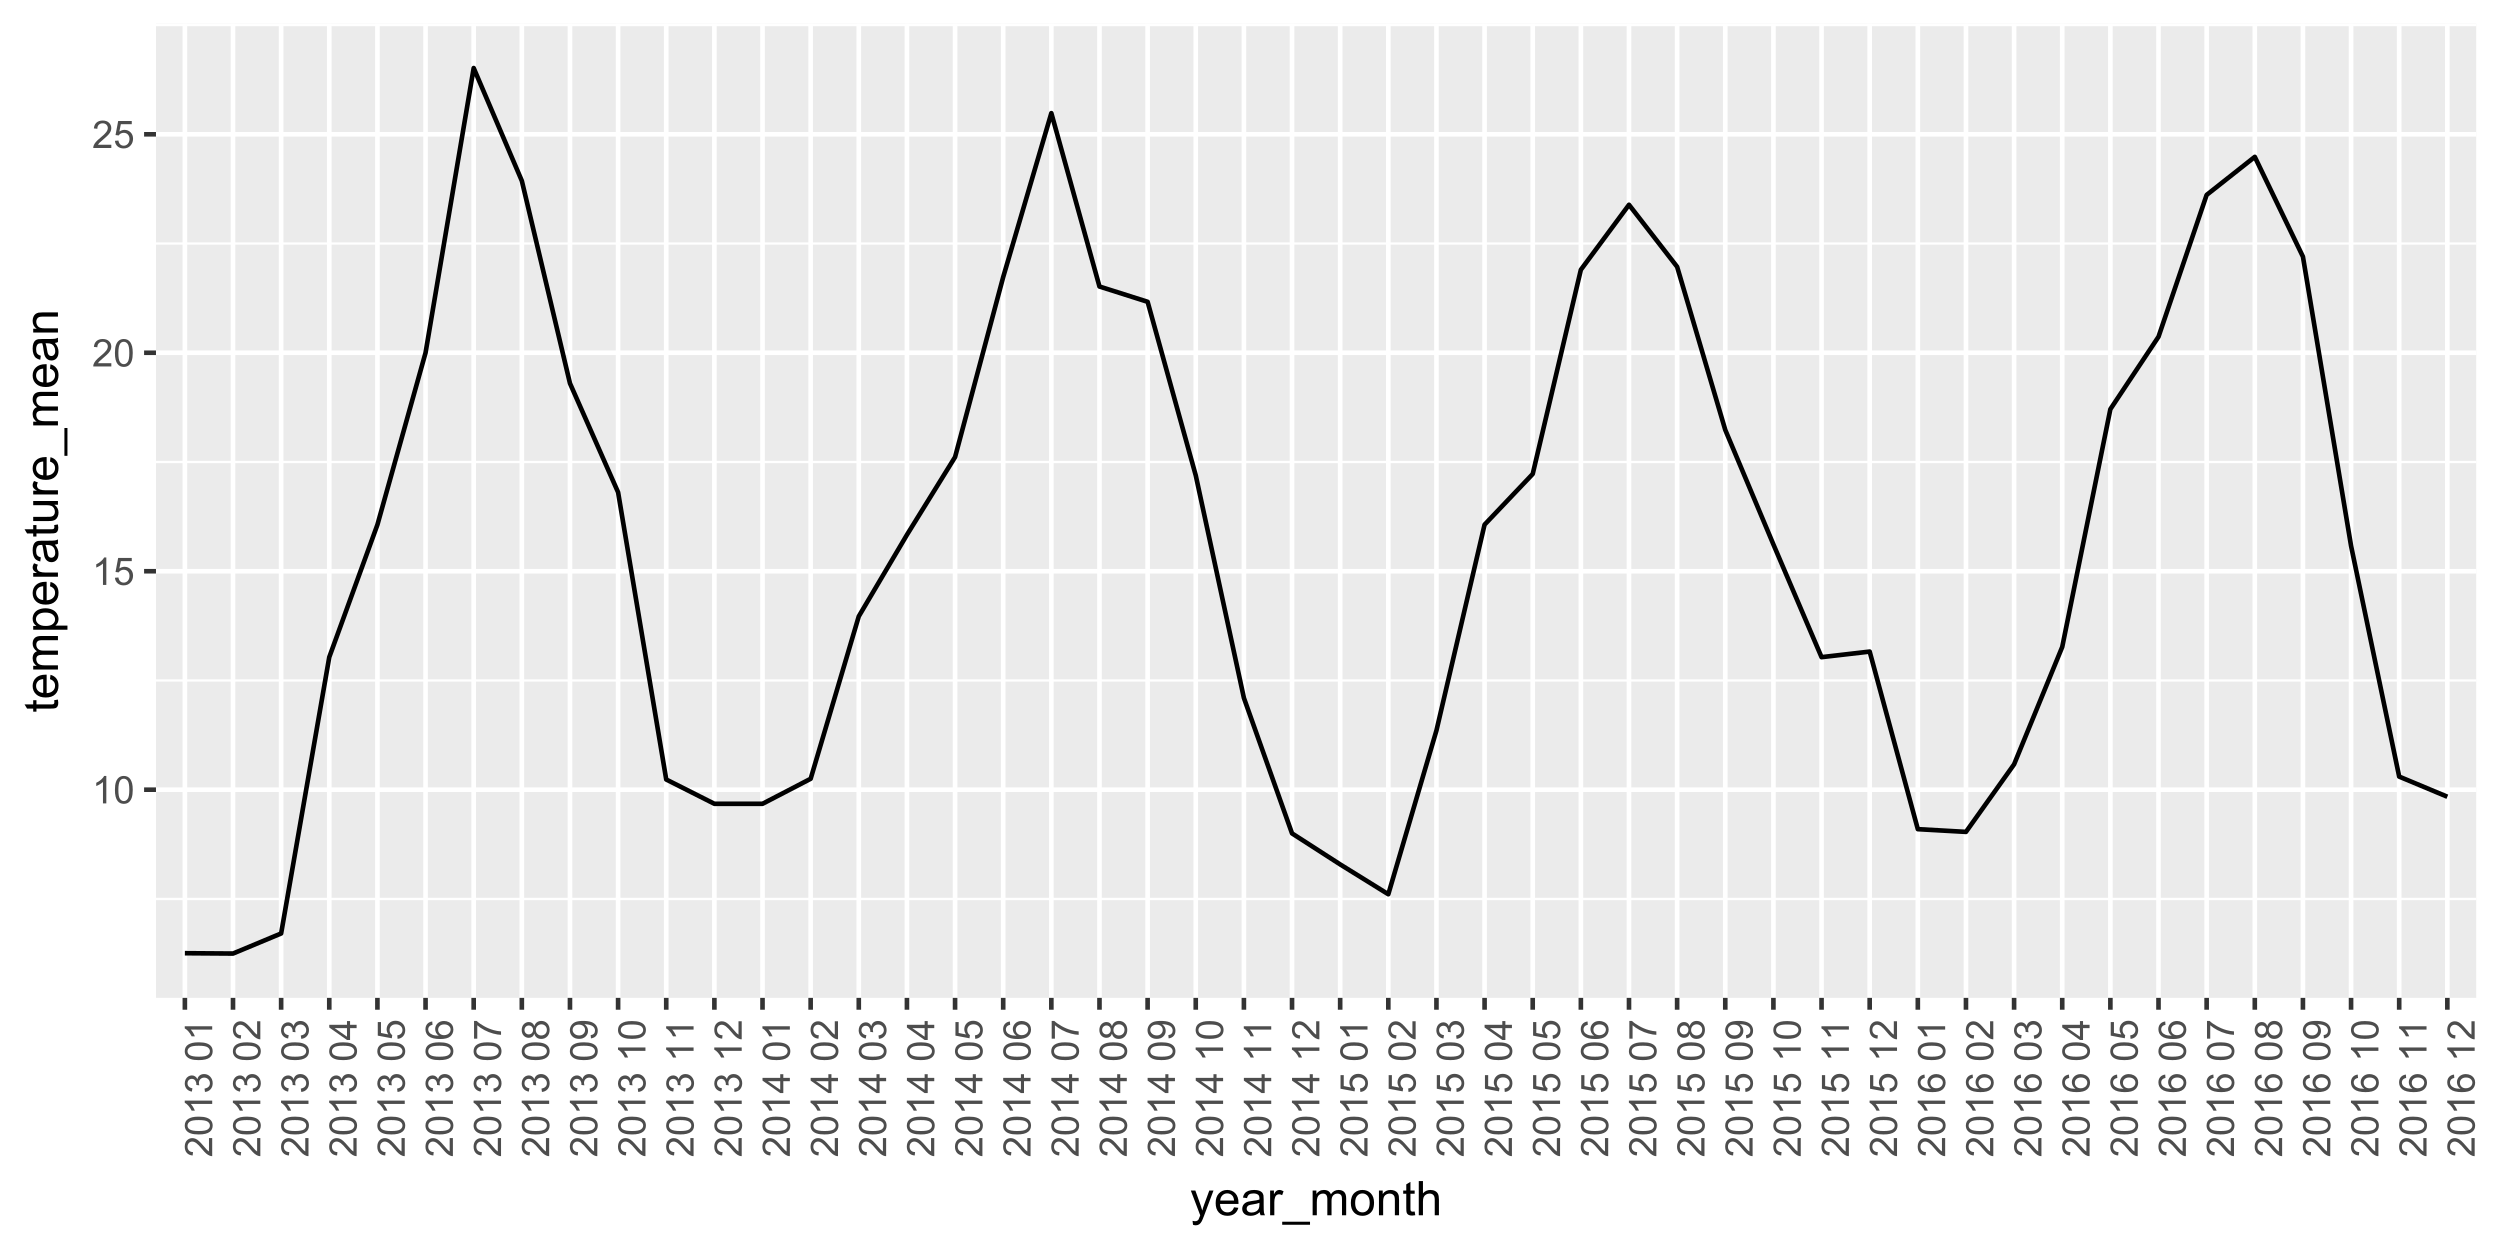 <?xml version="1.0" encoding="UTF-8"?>
<svg xmlns="http://www.w3.org/2000/svg" xmlns:xlink="http://www.w3.org/1999/xlink" width="576pt" height="288pt" viewBox="0 0 576 288" version="1.1">
<defs>
<g>
<symbol overflow="visible" id="glyph0-0">
<path style="stroke:none;" d="M 3.277 0 L 2.504 0 L 2.504 -4.93 C 2.316 -4.75 2.074 -4.574 1.773 -4.395 C 1.469 -4.215 1.195 -4.082 0.957 -3.996 L 0.957 -4.742 C 1.387 -4.941 1.766 -5.188 2.09 -5.48 C 2.414 -5.77 2.645 -6.051 2.781 -6.324 L 3.277 -6.324 Z M 3.277 0 "/>
</symbol>
<symbol overflow="visible" id="glyph0-1">
<path style="stroke:none;" d="M 0.367 -3.105 C 0.363 -3.848 0.438 -4.445 0.594 -4.902 C 0.742 -5.355 0.973 -5.707 1.277 -5.953 C 1.578 -6.199 1.957 -6.32 2.418 -6.324 C 2.754 -6.32 3.051 -6.254 3.309 -6.121 C 3.562 -5.984 3.773 -5.789 3.938 -5.531 C 4.102 -5.273 4.23 -4.961 4.328 -4.594 C 4.422 -4.227 4.469 -3.73 4.473 -3.105 C 4.469 -2.367 4.395 -1.77 4.242 -1.316 C 4.09 -0.859 3.863 -0.508 3.562 -0.262 C 3.258 -0.016 2.875 0.105 2.418 0.109 C 1.809 0.105 1.332 -0.109 0.988 -0.547 C 0.57 -1.066 0.363 -1.922 0.367 -3.105 Z M 1.16 -3.105 C 1.16 -2.07 1.281 -1.379 1.523 -1.039 C 1.766 -0.695 2.062 -0.527 2.418 -0.527 C 2.773 -0.527 3.074 -0.699 3.316 -1.043 C 3.559 -1.387 3.68 -2.074 3.68 -3.105 C 3.68 -4.145 3.559 -4.832 3.316 -5.172 C 3.074 -5.512 2.77 -5.684 2.41 -5.684 C 2.051 -5.684 1.77 -5.531 1.559 -5.234 C 1.293 -4.844 1.16 -4.137 1.16 -3.105 Z M 1.16 -3.105 "/>
</symbol>
<symbol overflow="visible" id="glyph0-2">
<path style="stroke:none;" d="M 0.367 -1.648 L 1.176 -1.719 C 1.234 -1.32 1.375 -1.023 1.594 -0.824 C 1.812 -0.625 2.078 -0.527 2.391 -0.527 C 2.762 -0.527 3.074 -0.668 3.336 -0.949 C 3.59 -1.23 3.719 -1.602 3.723 -2.066 C 3.719 -2.504 3.594 -2.852 3.348 -3.109 C 3.098 -3.363 2.773 -3.492 2.375 -3.492 C 2.125 -3.492 1.902 -3.434 1.703 -3.32 C 1.5 -3.207 1.344 -3.062 1.23 -2.883 L 0.504 -2.977 L 1.113 -6.215 L 4.246 -6.215 L 4.246 -5.473 L 1.73 -5.473 L 1.391 -3.781 C 1.766 -4.039 2.164 -4.172 2.582 -4.176 C 3.129 -4.172 3.594 -3.98 3.973 -3.605 C 4.352 -3.223 4.539 -2.734 4.543 -2.137 C 4.539 -1.562 4.375 -1.07 4.043 -0.656 C 3.637 -0.148 3.086 0.105 2.391 0.109 C 1.816 0.105 1.348 -0.051 0.984 -0.371 C 0.621 -0.691 0.414 -1.117 0.367 -1.648 Z M 0.367 -1.648 "/>
</symbol>
<symbol overflow="visible" id="glyph0-3">
<path style="stroke:none;" d="M 4.43 -0.742 L 4.43 0 L 0.266 0 C 0.258 -0.188 0.289 -0.367 0.355 -0.539 C 0.461 -0.82 0.629 -1.098 0.863 -1.375 C 1.094 -1.648 1.434 -1.965 1.879 -2.328 C 2.562 -2.887 3.023 -3.332 3.266 -3.664 C 3.5 -3.988 3.621 -4.301 3.625 -4.594 C 3.621 -4.898 3.512 -5.156 3.297 -5.367 C 3.074 -5.578 2.789 -5.684 2.441 -5.684 C 2.066 -5.684 1.77 -5.57 1.547 -5.348 C 1.32 -5.125 1.207 -4.816 1.207 -4.422 L 0.414 -4.504 C 0.465 -5.094 0.668 -5.543 1.027 -5.855 C 1.379 -6.164 1.855 -6.32 2.457 -6.324 C 3.059 -6.32 3.539 -6.152 3.891 -5.82 C 4.242 -5.484 4.418 -5.07 4.422 -4.578 C 4.418 -4.32 4.367 -4.074 4.266 -3.832 C 4.164 -3.59 3.992 -3.332 3.754 -3.062 C 3.512 -2.793 3.113 -2.426 2.562 -1.957 C 2.094 -1.566 1.797 -1.301 1.664 -1.16 C 1.531 -1.02 1.422 -0.879 1.34 -0.742 Z M 4.43 -0.742 "/>
</symbol>
<symbol overflow="visible" id="glyph1-0">
<path style="stroke:none;" d="M -0.742 -4.43 L 0 -4.43 L 0 -0.266 C -0.188 -0.258 -0.367 -0.289 -0.539 -0.355 C -0.82 -0.461 -1.098 -0.629 -1.375 -0.863 C -1.648 -1.094 -1.965 -1.434 -2.328 -1.879 C -2.887 -2.562 -3.332 -3.023 -3.664 -3.266 C -3.988 -3.5 -4.301 -3.621 -4.594 -3.625 C -4.898 -3.621 -5.156 -3.512 -5.367 -3.297 C -5.578 -3.074 -5.684 -2.789 -5.684 -2.441 C -5.684 -2.066 -5.57 -1.77 -5.348 -1.547 C -5.125 -1.32 -4.816 -1.207 -4.422 -1.207 L -4.504 -0.414 C -5.094 -0.465 -5.543 -0.668 -5.855 -1.027 C -6.164 -1.379 -6.32 -1.855 -6.324 -2.457 C -6.32 -3.059 -6.152 -3.539 -5.82 -3.891 C -5.484 -4.242 -5.07 -4.418 -4.578 -4.422 C -4.32 -4.418 -4.074 -4.367 -3.832 -4.266 C -3.59 -4.164 -3.332 -3.992 -3.062 -3.754 C -2.793 -3.512 -2.422 -3.113 -1.953 -2.562 C -1.562 -2.094 -1.301 -1.797 -1.16 -1.664 C -1.02 -1.531 -0.879 -1.422 -0.742 -1.34 Z M -0.742 -4.43 "/>
</symbol>
<symbol overflow="visible" id="glyph1-1">
<path style="stroke:none;" d="M -3.105 -0.367 C -3.848 -0.363 -4.445 -0.438 -4.902 -0.594 C -5.355 -0.742 -5.707 -0.973 -5.953 -1.277 C -6.199 -1.578 -6.32 -1.957 -6.324 -2.418 C -6.32 -2.754 -6.254 -3.051 -6.121 -3.309 C -5.984 -3.562 -5.789 -3.773 -5.531 -3.938 C -5.273 -4.102 -4.961 -4.23 -4.594 -4.328 C -4.227 -4.422 -3.73 -4.469 -3.105 -4.473 C -2.367 -4.469 -1.77 -4.395 -1.316 -4.242 C -0.859 -4.09 -0.508 -3.863 -0.262 -3.562 C -0.016 -3.258 0.105 -2.875 0.109 -2.418 C 0.105 -1.809 -0.109 -1.332 -0.547 -0.988 C -1.066 -0.57 -1.922 -0.363 -3.105 -0.367 Z M -3.105 -1.16 C -2.07 -1.16 -1.379 -1.281 -1.039 -1.523 C -0.695 -1.766 -0.527 -2.062 -0.527 -2.418 C -0.527 -2.773 -0.699 -3.074 -1.043 -3.316 C -1.387 -3.559 -2.074 -3.68 -3.105 -3.68 C -4.145 -3.68 -4.832 -3.559 -5.172 -3.316 C -5.512 -3.074 -5.684 -2.77 -5.684 -2.41 C -5.684 -2.051 -5.531 -1.77 -5.234 -1.559 C -4.844 -1.293 -4.137 -1.16 -3.105 -1.16 Z M -3.105 -1.16 "/>
</symbol>
<symbol overflow="visible" id="glyph1-2">
<path style="stroke:none;" d="M 0 -3.277 L 0 -2.504 L -4.93 -2.504 C -4.75 -2.316 -4.574 -2.074 -4.395 -1.773 C -4.215 -1.469 -4.082 -1.195 -3.996 -0.957 L -4.742 -0.957 C -4.941 -1.387 -5.188 -1.766 -5.48 -2.09 C -5.77 -2.414 -6.051 -2.645 -6.324 -2.781 L -6.324 -3.277 Z M 0 -3.277 "/>
</symbol>
<symbol overflow="visible" id="glyph1-3">
<path style="stroke:none;" d="M -1.664 -0.371 L -1.766 -1.145 C -1.324 -1.23 -1.008 -1.383 -0.816 -1.598 C -0.621 -1.809 -0.527 -2.066 -0.527 -2.375 C -0.527 -2.734 -0.652 -3.043 -0.906 -3.297 C -1.156 -3.547 -1.469 -3.672 -1.844 -3.676 C -2.195 -3.672 -2.488 -3.555 -2.719 -3.324 C -2.949 -3.09 -3.062 -2.797 -3.066 -2.441 C -3.062 -2.293 -3.035 -2.109 -2.98 -1.895 L -3.66 -1.98 C -3.652 -2.031 -3.648 -2.07 -3.652 -2.105 C -3.648 -2.434 -3.734 -2.73 -3.91 -2.996 C -4.078 -3.254 -4.344 -3.387 -4.703 -3.391 C -4.984 -3.387 -5.219 -3.289 -5.406 -3.102 C -5.59 -2.906 -5.684 -2.66 -5.688 -2.359 C -5.684 -2.055 -5.59 -1.805 -5.402 -1.605 C -5.215 -1.402 -4.93 -1.273 -4.555 -1.219 L -4.691 -0.445 C -5.207 -0.539 -5.609 -0.754 -5.895 -1.09 C -6.18 -1.426 -6.32 -1.844 -6.324 -2.344 C -6.32 -2.688 -6.246 -3.004 -6.102 -3.293 C -5.953 -3.582 -5.754 -3.801 -5.5 -3.953 C -5.242 -4.105 -4.973 -4.184 -4.688 -4.184 C -4.414 -4.184 -4.164 -4.109 -3.945 -3.965 C -3.719 -3.816 -3.543 -3.602 -3.41 -3.316 C -3.324 -3.688 -3.145 -3.977 -2.875 -4.184 C -2.602 -4.391 -2.262 -4.492 -1.859 -4.496 C -1.305 -4.492 -0.84 -4.293 -0.461 -3.895 C -0.078 -3.492 0.109 -2.984 0.113 -2.371 C 0.109 -1.816 -0.051 -1.355 -0.379 -0.992 C -0.707 -0.625 -1.137 -0.418 -1.664 -0.371 Z M -1.664 -0.371 "/>
</symbol>
<symbol overflow="visible" id="glyph1-4">
<path style="stroke:none;" d=""/>
</symbol>
<symbol overflow="visible" id="glyph1-5">
<path style="stroke:none;" d="M 0 -2.844 L -1.508 -2.844 L -1.508 -0.113 L -2.219 -0.113 L -6.301 -2.988 L -6.301 -3.617 L -2.219 -3.617 L -2.219 -4.469 L -1.508 -4.469 L -1.508 -3.617 L 0 -3.617 Z M -2.219 -2.844 L -5.059 -2.844 L -2.219 -0.871 Z M -2.219 -2.844 "/>
</symbol>
<symbol overflow="visible" id="glyph1-6">
<path style="stroke:none;" d="M -1.648 -0.367 L -1.719 -1.176 C -1.32 -1.234 -1.023 -1.375 -0.824 -1.594 C -0.625 -1.812 -0.527 -2.078 -0.527 -2.391 C -0.527 -2.762 -0.668 -3.074 -0.949 -3.336 C -1.23 -3.59 -1.602 -3.719 -2.066 -3.723 C -2.504 -3.719 -2.852 -3.594 -3.109 -3.348 C -3.363 -3.098 -3.492 -2.773 -3.492 -2.375 C -3.492 -2.125 -3.434 -1.902 -3.32 -1.703 C -3.207 -1.5 -3.062 -1.344 -2.883 -1.23 L -2.977 -0.504 L -6.215 -1.113 L -6.215 -4.246 L -5.473 -4.246 L -5.473 -1.73 L -3.781 -1.391 C -4.039 -1.766 -4.172 -2.164 -4.176 -2.582 C -4.172 -3.129 -3.98 -3.594 -3.605 -3.973 C -3.223 -4.352 -2.734 -4.539 -2.137 -4.543 C -1.562 -4.539 -1.07 -4.375 -0.656 -4.043 C -0.148 -3.637 0.105 -3.086 0.109 -2.391 C 0.105 -1.816 -0.051 -1.348 -0.371 -0.984 C -0.691 -0.621 -1.117 -0.414 -1.648 -0.367 Z M -1.648 -0.367 "/>
</symbol>
<symbol overflow="visible" id="glyph1-7">
<path style="stroke:none;" d="M -4.758 -4.379 L -4.695 -3.609 C -4.996 -3.539 -5.219 -3.441 -5.359 -3.316 C -5.574 -3.105 -5.684 -2.848 -5.688 -2.543 C -5.684 -2.297 -5.617 -2.078 -5.484 -1.895 C -5.305 -1.648 -5.043 -1.457 -4.703 -1.32 C -4.363 -1.176 -3.879 -1.105 -3.25 -1.102 C -3.531 -1.285 -3.742 -1.512 -3.879 -1.781 C -4.016 -2.051 -4.082 -2.332 -4.086 -2.629 C -4.082 -3.141 -3.895 -3.578 -3.516 -3.945 C -3.137 -4.305 -2.645 -4.488 -2.047 -4.492 C -1.648 -4.488 -1.281 -4.402 -0.941 -4.234 C -0.602 -4.062 -0.34 -3.828 -0.16 -3.531 C 0.02 -3.23 0.105 -2.895 0.109 -2.52 C 0.105 -1.871 -0.129 -1.344 -0.602 -0.941 C -1.074 -0.531 -1.855 -0.328 -2.949 -0.332 C -4.16 -0.328 -5.047 -0.551 -5.602 -1.004 C -6.082 -1.395 -6.32 -1.926 -6.324 -2.59 C -6.32 -3.086 -6.184 -3.492 -5.906 -3.809 C -5.629 -4.125 -5.246 -4.312 -4.758 -4.379 Z M -2.039 -1.219 C -1.773 -1.219 -1.516 -1.273 -1.273 -1.387 C -1.027 -1.5 -0.844 -1.66 -0.719 -1.863 C -0.59 -2.066 -0.527 -2.277 -0.527 -2.504 C -0.527 -2.828 -0.656 -3.109 -0.922 -3.348 C -1.184 -3.578 -1.543 -3.695 -2 -3.699 C -2.43 -3.695 -2.773 -3.582 -3.027 -3.352 C -3.273 -3.117 -3.398 -2.824 -3.402 -2.477 C -3.398 -2.121 -3.273 -1.824 -3.027 -1.582 C -2.773 -1.34 -2.445 -1.219 -2.039 -1.219 Z M -2.039 -1.219 "/>
</symbol>
<symbol overflow="visible" id="glyph1-8">
<path style="stroke:none;" d="M -5.473 -0.418 L -6.219 -0.418 L -6.219 -4.496 L -5.617 -4.496 C -5.188 -4.09 -4.621 -3.691 -3.914 -3.301 C -3.203 -2.902 -2.473 -2.602 -1.73 -2.391 C -1.199 -2.234 -0.625 -2.133 0 -2.094 L 0 -1.297 C -0.492 -1.305 -1.09 -1.402 -1.793 -1.59 C -2.496 -1.773 -3.172 -2.043 -3.824 -2.391 C -4.477 -2.738 -5.027 -3.109 -5.473 -3.504 Z M -5.473 -0.418 "/>
</symbol>
<symbol overflow="visible" id="glyph1-9">
<path style="stroke:none;" d="M -3.418 -1.555 C -3.531 -1.23 -3.699 -0.992 -3.918 -0.84 C -4.133 -0.684 -4.395 -0.609 -4.699 -0.609 C -5.156 -0.609 -5.539 -0.773 -5.855 -1.102 C -6.164 -1.43 -6.32 -1.867 -6.324 -2.418 C -6.32 -2.969 -6.16 -3.41 -5.844 -3.746 C -5.523 -4.078 -5.137 -4.246 -4.68 -4.25 C -4.387 -4.246 -4.133 -4.172 -3.918 -4.02 C -3.699 -3.863 -3.531 -3.629 -3.418 -3.32 C -3.285 -3.707 -3.082 -4 -2.805 -4.203 C -2.52 -4.402 -2.184 -4.504 -1.801 -4.508 C -1.258 -4.504 -0.805 -4.312 -0.441 -3.934 C -0.074 -3.551 0.105 -3.051 0.109 -2.434 C 0.105 -1.809 -0.074 -1.309 -0.441 -0.926 C -0.809 -0.543 -1.27 -0.352 -1.82 -0.355 C -2.23 -0.352 -2.574 -0.457 -2.852 -0.668 C -3.125 -0.875 -3.312 -1.168 -3.418 -1.555 Z M -4.727 -1.402 C -4.426 -1.398 -4.184 -1.496 -3.996 -1.688 C -3.805 -1.879 -3.707 -2.129 -3.711 -2.438 C -3.707 -2.734 -3.801 -2.977 -3.992 -3.168 C -4.176 -3.355 -4.406 -3.449 -4.684 -3.453 C -4.965 -3.449 -5.203 -3.352 -5.398 -3.16 C -5.586 -2.961 -5.684 -2.719 -5.688 -2.43 C -5.684 -2.129 -5.59 -1.883 -5.402 -1.691 C -5.215 -1.496 -4.988 -1.398 -4.727 -1.402 Z M -1.816 -1.152 C -1.598 -1.148 -1.383 -1.199 -1.176 -1.309 C -0.969 -1.41 -0.809 -1.566 -0.695 -1.773 C -0.582 -1.98 -0.527 -2.203 -0.527 -2.441 C -0.527 -2.809 -0.645 -3.113 -0.883 -3.355 C -1.121 -3.594 -1.426 -3.715 -1.793 -3.719 C -2.164 -3.715 -2.469 -3.59 -2.715 -3.344 C -2.957 -3.094 -3.082 -2.785 -3.082 -2.414 C -3.082 -2.051 -2.961 -1.75 -2.719 -1.512 C -2.477 -1.27 -2.176 -1.148 -1.816 -1.152 Z M -1.816 -1.152 "/>
</symbol>
<symbol overflow="visible" id="glyph1-10">
<path style="stroke:none;" d="M -1.457 -0.48 L -1.527 -1.227 C -1.172 -1.285 -0.918 -1.406 -0.762 -1.586 C -0.605 -1.762 -0.527 -1.988 -0.527 -2.27 C -0.527 -2.504 -0.582 -2.715 -0.691 -2.895 C -0.801 -3.074 -0.945 -3.219 -1.129 -3.336 C -1.309 -3.445 -1.555 -3.543 -1.863 -3.621 C -2.172 -3.699 -2.484 -3.738 -2.809 -3.738 C -2.84 -3.738 -2.895 -3.734 -2.965 -3.734 C -2.715 -3.578 -2.512 -3.367 -2.363 -3.102 C -2.207 -2.828 -2.133 -2.539 -2.137 -2.23 C -2.133 -1.707 -2.32 -1.266 -2.703 -0.906 C -3.078 -0.543 -3.578 -0.363 -4.199 -0.367 C -4.836 -0.363 -5.348 -0.551 -5.738 -0.93 C -6.125 -1.305 -6.32 -1.777 -6.324 -2.348 C -6.32 -2.754 -6.211 -3.129 -5.992 -3.469 C -5.77 -3.809 -5.457 -4.066 -5.051 -4.242 C -4.641 -4.418 -4.047 -4.504 -3.277 -4.508 C -2.469 -4.504 -1.828 -4.418 -1.355 -4.246 C -0.875 -4.07 -0.512 -3.809 -0.266 -3.465 C -0.016 -3.117 0.105 -2.715 0.109 -2.25 C 0.105 -1.758 -0.027 -1.355 -0.301 -1.043 C -0.574 -0.73 -0.961 -0.543 -1.457 -0.48 Z M -4.238 -3.648 C -4.676 -3.645 -5.027 -3.527 -5.293 -3.293 C -5.551 -3.055 -5.684 -2.77 -5.684 -2.441 C -5.684 -2.094 -5.543 -1.793 -5.262 -1.543 C -4.98 -1.285 -4.617 -1.16 -4.172 -1.16 C -3.77 -1.16 -3.441 -1.281 -3.195 -1.523 C -2.941 -1.766 -2.816 -2.062 -2.82 -2.418 C -2.816 -2.773 -2.941 -3.066 -3.195 -3.301 C -3.441 -3.527 -3.789 -3.645 -4.238 -3.648 Z M -4.238 -3.648 "/>
</symbol>
<symbol overflow="visible" id="glyph2-0">
<path style="stroke:none;" d="M 0.684 2.195 L 0.574 1.289 C 0.785 1.344 0.969 1.371 1.129 1.375 C 1.34 1.371 1.512 1.336 1.641 1.266 C 1.77 1.195 1.875 1.094 1.961 0.969 C 2.02 0.867 2.117 0.629 2.258 0.246 C 2.27 0.191 2.301 0.113 2.344 0.012 L 0.176 -5.703 L 1.219 -5.703 L 2.406 -2.402 C 2.559 -1.98 2.695 -1.539 2.82 -1.078 C 2.926 -1.523 3.059 -1.957 3.219 -2.379 L 4.438 -5.703 L 5.402 -5.703 L 3.234 0.098 C 3 0.719 2.816 1.148 2.691 1.391 C 2.516 1.703 2.32 1.938 2.098 2.09 C 1.875 2.238 1.609 2.312 1.305 2.316 C 1.117 2.312 0.91 2.273 0.684 2.195 Z M 0.684 2.195 "/>
</symbol>
<symbol overflow="visible" id="glyph2-1">
<path style="stroke:none;" d="M 4.629 -1.836 L 5.629 -1.715 C 5.469 -1.125 5.176 -0.672 4.75 -0.352 C 4.324 -0.031 3.781 0.129 3.121 0.129 C 2.281 0.129 1.617 -0.125 1.133 -0.641 C 0.641 -1.152 0.398 -1.875 0.402 -2.805 C 0.398 -3.762 0.645 -4.504 1.145 -5.035 C 1.637 -5.562 2.277 -5.828 3.066 -5.832 C 3.824 -5.828 4.449 -5.57 4.934 -5.051 C 5.418 -4.531 5.66 -3.801 5.66 -2.863 C 5.66 -2.805 5.656 -2.719 5.656 -2.605 L 1.402 -2.605 C 1.434 -1.977 1.613 -1.496 1.934 -1.164 C 2.25 -0.828 2.645 -0.66 3.125 -0.664 C 3.477 -0.66 3.781 -0.754 4.031 -0.945 C 4.281 -1.129 4.48 -1.426 4.629 -1.836 Z M 1.457 -3.398 L 4.641 -3.398 C 4.598 -3.879 4.473 -4.238 4.273 -4.48 C 3.961 -4.852 3.562 -5.039 3.078 -5.039 C 2.629 -5.039 2.258 -4.891 1.957 -4.594 C 1.652 -4.297 1.484 -3.898 1.457 -3.398 Z M 1.457 -3.398 "/>
</symbol>
<symbol overflow="visible" id="glyph2-2">
<path style="stroke:none;" d="M 4.445 -0.703 C 4.086 -0.398 3.742 -0.184 3.414 -0.059 C 3.082 0.066 2.727 0.129 2.348 0.129 C 1.719 0.129 1.238 -0.023 0.902 -0.328 C 0.566 -0.633 0.398 -1.023 0.398 -1.504 C 0.398 -1.781 0.461 -2.035 0.586 -2.27 C 0.711 -2.496 0.875 -2.684 1.086 -2.824 C 1.289 -2.965 1.523 -3.07 1.781 -3.141 C 1.969 -3.191 2.254 -3.238 2.641 -3.289 C 3.418 -3.375 3.992 -3.488 4.367 -3.621 C 4.367 -3.754 4.371 -3.836 4.371 -3.871 C 4.371 -4.266 4.277 -4.543 4.098 -4.703 C 3.848 -4.918 3.48 -5.027 2.996 -5.031 C 2.539 -5.027 2.203 -4.949 1.988 -4.793 C 1.77 -4.633 1.609 -4.352 1.508 -3.949 L 0.562 -4.078 C 0.648 -4.48 0.789 -4.805 0.988 -5.055 C 1.184 -5.301 1.469 -5.492 1.844 -5.629 C 2.215 -5.762 2.645 -5.828 3.137 -5.832 C 3.621 -5.828 4.02 -5.773 4.324 -5.66 C 4.629 -5.543 4.852 -5.398 4.996 -5.227 C 5.137 -5.055 5.238 -4.836 5.297 -4.57 C 5.328 -4.406 5.344 -4.109 5.344 -3.68 L 5.344 -2.391 C 5.344 -1.492 5.363 -0.922 5.406 -0.684 C 5.445 -0.445 5.527 -0.219 5.648 0 L 4.641 0 C 4.539 -0.199 4.473 -0.434 4.445 -0.703 Z M 4.367 -2.863 C 4.012 -2.719 3.488 -2.598 2.789 -2.496 C 2.391 -2.438 2.105 -2.371 1.941 -2.301 C 1.773 -2.227 1.648 -2.121 1.562 -1.988 C 1.473 -1.848 1.43 -1.695 1.43 -1.531 C 1.43 -1.27 1.527 -1.055 1.723 -0.887 C 1.918 -0.711 2.203 -0.625 2.578 -0.629 C 2.949 -0.625 3.277 -0.707 3.57 -0.871 C 3.859 -1.031 4.074 -1.254 4.211 -1.543 C 4.312 -1.754 4.363 -2.078 4.367 -2.508 Z M 4.367 -2.863 "/>
</symbol>
<symbol overflow="visible" id="glyph2-3">
<path style="stroke:none;" d="M 0.715 0 L 0.715 -5.703 L 1.586 -5.703 L 1.586 -4.84 C 1.805 -5.242 2.008 -5.508 2.199 -5.637 C 2.383 -5.766 2.59 -5.828 2.82 -5.832 C 3.141 -5.828 3.473 -5.727 3.812 -5.523 L 3.48 -4.625 C 3.242 -4.762 3.004 -4.832 2.773 -4.836 C 2.555 -4.832 2.363 -4.77 2.199 -4.645 C 2.027 -4.516 1.91 -4.34 1.844 -4.113 C 1.73 -3.77 1.676 -3.391 1.68 -2.984 L 1.68 0 Z M 0.715 0 "/>
</symbol>
<symbol overflow="visible" id="glyph2-4">
<path style="stroke:none;" d="M -0.168 2.188 L -0.168 1.488 L 6.242 1.488 L 6.242 2.188 Z M -0.168 2.188 "/>
</symbol>
<symbol overflow="visible" id="glyph2-5">
<path style="stroke:none;" d="M 0.727 0 L 0.727 -5.703 L 1.59 -5.703 L 1.59 -4.902 C 1.766 -5.18 2.004 -5.406 2.305 -5.578 C 2.598 -5.746 2.938 -5.828 3.32 -5.832 C 3.738 -5.828 4.086 -5.742 4.359 -5.566 C 4.629 -5.391 4.816 -5.145 4.93 -4.836 C 5.379 -5.496 5.969 -5.828 6.691 -5.832 C 7.254 -5.828 7.688 -5.672 7.996 -5.363 C 8.297 -5.047 8.449 -4.566 8.453 -3.914 L 8.453 0 L 7.492 0 L 7.492 -3.594 C 7.488 -3.977 7.457 -4.254 7.398 -4.426 C 7.332 -4.594 7.219 -4.734 7.059 -4.84 C 6.891 -4.941 6.695 -4.992 6.477 -4.996 C 6.07 -4.992 5.738 -4.859 5.477 -4.594 C 5.211 -4.328 5.078 -3.898 5.082 -3.312 L 5.082 0 L 4.113 0 L 4.113 -3.707 C 4.113 -4.133 4.031 -4.453 3.875 -4.672 C 3.715 -4.883 3.461 -4.992 3.105 -4.996 C 2.832 -4.992 2.578 -4.922 2.348 -4.781 C 2.117 -4.637 1.949 -4.426 1.848 -4.152 C 1.738 -3.875 1.688 -3.477 1.691 -2.961 L 1.691 0 Z M 0.727 0 "/>
</symbol>
<symbol overflow="visible" id="glyph2-6">
<path style="stroke:none;" d="M 0.367 -2.852 C 0.363 -3.906 0.656 -4.688 1.246 -5.199 C 1.734 -5.617 2.332 -5.828 3.039 -5.832 C 3.82 -5.828 4.461 -5.574 4.961 -5.062 C 5.457 -4.547 5.707 -3.836 5.711 -2.934 C 5.707 -2.195 5.598 -1.617 5.379 -1.199 C 5.156 -0.777 4.832 -0.449 4.414 -0.219 C 3.992 0.016 3.535 0.129 3.039 0.129 C 2.238 0.129 1.594 -0.125 1.105 -0.637 C 0.609 -1.148 0.363 -1.887 0.367 -2.852 Z M 1.359 -2.852 C 1.359 -2.121 1.516 -1.574 1.836 -1.211 C 2.152 -0.844 2.555 -0.66 3.039 -0.664 C 3.516 -0.66 3.914 -0.844 4.234 -1.211 C 4.551 -1.574 4.711 -2.133 4.715 -2.883 C 4.711 -3.586 4.551 -4.117 4.234 -4.484 C 3.91 -4.844 3.512 -5.027 3.039 -5.031 C 2.555 -5.027 2.152 -4.848 1.836 -4.488 C 1.516 -4.129 1.359 -3.582 1.359 -2.852 Z M 1.359 -2.852 "/>
</symbol>
<symbol overflow="visible" id="glyph2-7">
<path style="stroke:none;" d="M 0.727 0 L 0.727 -5.703 L 1.594 -5.703 L 1.594 -4.895 C 2.012 -5.516 2.617 -5.828 3.41 -5.832 C 3.754 -5.828 4.066 -5.766 4.355 -5.645 C 4.641 -5.52 4.859 -5.359 5.004 -5.16 C 5.145 -4.957 5.242 -4.719 5.305 -4.445 C 5.336 -4.266 5.355 -3.953 5.359 -3.508 L 5.359 0 L 4.395 0 L 4.395 -3.469 C 4.395 -3.863 4.355 -4.156 4.281 -4.352 C 4.203 -4.543 4.07 -4.699 3.879 -4.82 C 3.688 -4.934 3.461 -4.992 3.207 -4.996 C 2.793 -4.992 2.438 -4.859 2.141 -4.602 C 1.836 -4.336 1.688 -3.844 1.691 -3.117 L 1.691 0 Z M 0.727 0 "/>
</symbol>
<symbol overflow="visible" id="glyph2-8">
<path style="stroke:none;" d="M 2.836 -0.863 L 2.977 -0.012 C 2.703 0.043 2.457 0.07 2.246 0.074 C 1.891 0.07 1.621 0.02 1.43 -0.09 C 1.234 -0.199 1.098 -0.348 1.02 -0.527 C 0.941 -0.707 0.902 -1.086 0.902 -1.672 L 0.902 -4.953 L 0.195 -4.953 L 0.195 -5.703 L 0.902 -5.703 L 0.902 -7.117 L 1.863 -7.695 L 1.863 -5.703 L 2.836 -5.703 L 2.836 -4.953 L 1.863 -4.953 L 1.863 -1.617 C 1.863 -1.34 1.879 -1.16 1.914 -1.086 C 1.945 -1.004 2 -0.941 2.078 -0.898 C 2.152 -0.848 2.262 -0.824 2.41 -0.828 C 2.516 -0.824 2.66 -0.836 2.836 -0.863 Z M 2.836 -0.863 "/>
</symbol>
<symbol overflow="visible" id="glyph2-9">
<path style="stroke:none;" d="M 0.727 0 L 0.727 -7.875 L 1.691 -7.875 L 1.691 -5.047 C 2.141 -5.566 2.711 -5.828 3.398 -5.832 C 3.82 -5.828 4.188 -5.746 4.5 -5.582 C 4.812 -5.414 5.035 -5.184 5.168 -4.891 C 5.301 -4.598 5.367 -4.172 5.371 -3.613 L 5.371 0 L 4.406 0 L 4.406 -3.613 C 4.406 -4.094 4.301 -4.445 4.09 -4.668 C 3.879 -4.887 3.582 -4.996 3.203 -5 C 2.914 -4.996 2.645 -4.922 2.395 -4.777 C 2.141 -4.625 1.961 -4.426 1.852 -4.172 C 1.742 -3.918 1.688 -3.566 1.691 -3.121 L 1.691 0 Z M 0.727 0 "/>
</symbol>
<symbol overflow="visible" id="glyph3-0">
<path style="stroke:none;" d="M -0.863 -2.836 L -0.012 -2.977 C 0.043 -2.703 0.07 -2.457 0.074 -2.246 C 0.07 -1.891 0.02 -1.621 -0.09 -1.43 C -0.199 -1.234 -0.348 -1.098 -0.527 -1.02 C -0.707 -0.941 -1.086 -0.902 -1.672 -0.902 L -4.953 -0.902 L -4.953 -0.195 L -5.703 -0.195 L -5.703 -0.902 L -7.117 -0.902 L -7.695 -1.863 L -5.703 -1.863 L -5.703 -2.836 L -4.953 -2.836 L -4.953 -1.863 L -1.617 -1.863 C -1.34 -1.863 -1.16 -1.879 -1.082 -1.914 C -1 -1.945 -0.938 -2 -0.895 -2.078 C -0.848 -2.152 -0.824 -2.262 -0.828 -2.41 C -0.824 -2.516 -0.836 -2.66 -0.863 -2.836 Z M -0.863 -2.836 "/>
</symbol>
<symbol overflow="visible" id="glyph3-1">
<path style="stroke:none;" d="M -1.836 -4.629 L -1.715 -5.629 C -1.125 -5.469 -0.672 -5.176 -0.352 -4.75 C -0.031 -4.324 0.129 -3.781 0.129 -3.121 C 0.129 -2.281 -0.125 -1.617 -0.641 -1.133 C -1.152 -0.641 -1.875 -0.398 -2.805 -0.402 C -3.762 -0.398 -4.504 -0.645 -5.035 -1.145 C -5.562 -1.637 -5.828 -2.277 -5.832 -3.066 C -5.828 -3.824 -5.57 -4.449 -5.051 -4.934 C -4.531 -5.418 -3.801 -5.66 -2.863 -5.66 C -2.805 -5.66 -2.719 -5.656 -2.605 -5.656 L -2.605 -1.402 C -1.977 -1.434 -1.496 -1.613 -1.164 -1.934 C -0.828 -2.25 -0.66 -2.645 -0.664 -3.125 C -0.66 -3.477 -0.754 -3.781 -0.941 -4.031 C -1.125 -4.281 -1.422 -4.48 -1.836 -4.629 Z M -3.398 -1.457 L -3.398 -4.641 C -3.879 -4.598 -4.238 -4.473 -4.48 -4.273 C -4.852 -3.961 -5.039 -3.562 -5.039 -3.078 C -5.039 -2.629 -4.891 -2.258 -4.594 -1.957 C -4.297 -1.652 -3.898 -1.484 -3.398 -1.457 Z M -3.398 -1.457 "/>
</symbol>
<symbol overflow="visible" id="glyph3-2">
<path style="stroke:none;" d="M 0 -0.727 L -5.703 -0.727 L -5.703 -1.59 L -4.902 -1.59 C -5.18 -1.766 -5.406 -2.004 -5.578 -2.305 C -5.746 -2.598 -5.828 -2.938 -5.832 -3.32 C -5.828 -3.738 -5.742 -4.086 -5.566 -4.359 C -5.391 -4.629 -5.145 -4.816 -4.836 -4.93 C -5.496 -5.379 -5.828 -5.969 -5.832 -6.691 C -5.828 -7.254 -5.672 -7.688 -5.363 -7.996 C -5.047 -8.297 -4.566 -8.449 -3.914 -8.453 L 0 -8.453 L 0 -7.492 L -3.594 -7.492 C -3.977 -7.488 -4.254 -7.457 -4.426 -7.398 C -4.594 -7.332 -4.734 -7.219 -4.84 -7.059 C -4.941 -6.891 -4.992 -6.695 -4.996 -6.477 C -4.992 -6.07 -4.859 -5.738 -4.594 -5.477 C -4.328 -5.211 -3.898 -5.078 -3.312 -5.082 L 0 -5.082 L 0 -4.113 L -3.707 -4.113 C -4.133 -4.113 -4.453 -4.031 -4.672 -3.875 C -4.883 -3.715 -4.992 -3.461 -4.996 -3.105 C -4.992 -2.832 -4.922 -2.578 -4.781 -2.348 C -4.637 -2.117 -4.426 -1.949 -4.152 -1.848 C -3.875 -1.738 -3.477 -1.688 -2.961 -1.691 L 0 -1.691 Z M 0 -0.727 "/>
</symbol>
<symbol overflow="visible" id="glyph3-3">
<path style="stroke:none;" d="M 2.188 -0.727 L -5.703 -0.727 L -5.703 -1.605 L -4.961 -1.605 C -5.25 -1.812 -5.469 -2.047 -5.613 -2.309 C -5.758 -2.57 -5.828 -2.887 -5.832 -3.262 C -5.828 -3.746 -5.703 -4.176 -5.457 -4.551 C -5.203 -4.922 -4.852 -5.203 -4.395 -5.391 C -3.938 -5.578 -3.438 -5.672 -2.895 -5.676 C -2.309 -5.672 -1.781 -5.566 -1.316 -5.359 C -0.848 -5.148 -0.488 -4.844 -0.242 -4.449 C 0.008 -4.047 0.129 -3.629 0.129 -3.191 C 0.129 -2.867 0.062 -2.578 -0.074 -2.32 C -0.207 -2.062 -0.379 -1.852 -0.59 -1.691 L 2.188 -1.691 Z M -2.82 -1.602 C -2.082 -1.598 -1.539 -1.746 -1.191 -2.047 C -0.836 -2.34 -0.66 -2.699 -0.664 -3.125 C -0.66 -3.551 -0.844 -3.918 -1.211 -4.227 C -1.574 -4.531 -2.137 -4.688 -2.898 -4.688 C -3.625 -4.688 -4.168 -4.535 -4.531 -4.238 C -4.891 -3.938 -5.074 -3.582 -5.074 -3.168 C -5.074 -2.754 -4.879 -2.391 -4.496 -2.074 C -4.109 -1.758 -3.551 -1.598 -2.82 -1.602 Z M -2.82 -1.602 "/>
</symbol>
<symbol overflow="visible" id="glyph3-4">
<path style="stroke:none;" d="M 0 -0.715 L -5.703 -0.715 L -5.703 -1.586 L -4.84 -1.586 C -5.242 -1.805 -5.508 -2.008 -5.637 -2.199 C -5.766 -2.383 -5.828 -2.59 -5.832 -2.82 C -5.828 -3.141 -5.727 -3.473 -5.523 -3.812 L -4.625 -3.48 C -4.762 -3.242 -4.832 -3.004 -4.836 -2.773 C -4.832 -2.555 -4.77 -2.363 -4.645 -2.199 C -4.516 -2.027 -4.34 -1.91 -4.113 -1.844 C -3.77 -1.73 -3.391 -1.676 -2.984 -1.68 L 0 -1.68 Z M 0 -0.715 "/>
</symbol>
<symbol overflow="visible" id="glyph3-5">
<path style="stroke:none;" d="M -0.703 -4.445 C -0.398 -4.086 -0.184 -3.742 -0.059 -3.414 C 0.066 -3.082 0.129 -2.727 0.129 -2.348 C 0.129 -1.719 -0.023 -1.238 -0.328 -0.902 C -0.633 -0.566 -1.023 -0.398 -1.504 -0.398 C -1.781 -0.398 -2.035 -0.461 -2.27 -0.586 C -2.496 -0.711 -2.684 -0.875 -2.824 -1.086 C -2.965 -1.289 -3.07 -1.523 -3.141 -1.785 C -3.191 -1.969 -3.238 -2.254 -3.289 -2.641 C -3.375 -3.418 -3.488 -3.992 -3.621 -4.367 C -3.754 -4.367 -3.836 -4.371 -3.871 -4.371 C -4.266 -4.371 -4.543 -4.277 -4.703 -4.098 C -4.918 -3.848 -5.027 -3.48 -5.031 -2.996 C -5.027 -2.539 -4.949 -2.203 -4.793 -1.988 C -4.633 -1.77 -4.352 -1.609 -3.949 -1.508 L -4.078 -0.562 C -4.48 -0.648 -4.805 -0.789 -5.055 -0.988 C -5.301 -1.184 -5.492 -1.469 -5.629 -1.844 C -5.762 -2.215 -5.828 -2.645 -5.832 -3.137 C -5.828 -3.621 -5.773 -4.02 -5.66 -4.324 C -5.543 -4.629 -5.398 -4.852 -5.227 -4.996 C -5.055 -5.137 -4.836 -5.238 -4.57 -5.297 C -4.406 -5.328 -4.109 -5.344 -3.68 -5.344 L -2.391 -5.344 C -1.492 -5.344 -0.922 -5.363 -0.684 -5.406 C -0.445 -5.445 -0.219 -5.527 0 -5.648 L 0 -4.641 C -0.199 -4.539 -0.434 -4.473 -0.703 -4.445 Z M -2.863 -4.367 C -2.719 -4.012 -2.598 -3.488 -2.496 -2.789 C -2.438 -2.391 -2.371 -2.109 -2.301 -1.945 C -2.227 -1.781 -2.121 -1.652 -1.988 -1.562 C -1.848 -1.473 -1.695 -1.43 -1.531 -1.43 C -1.27 -1.43 -1.055 -1.527 -0.887 -1.723 C -0.711 -1.918 -0.625 -2.203 -0.629 -2.578 C -0.625 -2.949 -0.707 -3.277 -0.871 -3.57 C -1.031 -3.859 -1.254 -4.074 -1.543 -4.211 C -1.754 -4.312 -2.078 -4.363 -2.508 -4.367 Z M -2.863 -4.367 "/>
</symbol>
<symbol overflow="visible" id="glyph3-6">
<path style="stroke:none;" d="M 0 -4.465 L -0.836 -4.465 C -0.191 -4.02 0.129 -3.414 0.129 -2.652 C 0.129 -2.312 0.066 -2 -0.062 -1.711 C -0.191 -1.418 -0.355 -1.199 -0.551 -1.059 C -0.746 -0.914 -0.984 -0.816 -1.266 -0.762 C -1.453 -0.723 -1.754 -0.703 -2.172 -0.703 L -5.703 -0.703 L -5.703 -1.672 L -2.539 -1.672 C -2.031 -1.668 -1.691 -1.688 -1.52 -1.73 C -1.262 -1.785 -1.062 -1.914 -0.918 -2.113 C -0.773 -2.309 -0.703 -2.555 -0.703 -2.848 C -0.703 -3.137 -0.777 -3.406 -0.926 -3.66 C -1.074 -3.914 -1.273 -4.094 -1.531 -4.199 C -1.785 -4.305 -2.16 -4.359 -2.648 -4.359 L -5.703 -4.359 L -5.703 -5.328 L 0 -5.328 Z M 0 -4.465 "/>
</symbol>
<symbol overflow="visible" id="glyph3-7">
<path style="stroke:none;" d="M 2.188 0.168 L 1.488 0.168 L 1.488 -6.242 L 2.188 -6.242 Z M 2.188 0.168 "/>
</symbol>
<symbol overflow="visible" id="glyph3-8">
<path style="stroke:none;" d="M 0 -0.727 L -5.703 -0.727 L -5.703 -1.594 L -4.895 -1.594 C -5.516 -2.012 -5.828 -2.617 -5.832 -3.41 C -5.828 -3.754 -5.766 -4.066 -5.645 -4.355 C -5.52 -4.641 -5.359 -4.859 -5.16 -5.004 C -4.957 -5.145 -4.719 -5.242 -4.445 -5.305 C -4.266 -5.336 -3.953 -5.355 -3.508 -5.359 L 0 -5.359 L 0 -4.395 L -3.469 -4.395 C -3.863 -4.395 -4.156 -4.355 -4.352 -4.281 C -4.543 -4.203 -4.699 -4.07 -4.82 -3.879 C -4.934 -3.688 -4.992 -3.461 -4.996 -3.207 C -4.992 -2.793 -4.859 -2.438 -4.602 -2.141 C -4.336 -1.836 -3.844 -1.688 -3.117 -1.691 L 0 -1.691 Z M 0 -0.727 "/>
</symbol>
</g>
<clipPath id="clip1">
  <path d="M 35.938 5.48 L 571.52 5.48 L 571.52 230.902 L 35.938 230.902 Z M 35.938 5.48 "/>
</clipPath>
</defs>
<g id="surface26">
<rect x="0" y="0" width="576" height="288" style="fill:rgb(100%,100%,100%);fill-opacity:1;stroke:none;"/>
<rect x="0" y="0" width="576" height="288" style="fill:rgb(100%,100%,100%);fill-opacity:1;stroke:none;"/>
<path style="fill:none;stroke-width:1.067;stroke-linecap:round;stroke-linejoin:round;stroke:rgb(100%,100%,100%);stroke-opacity:1;stroke-miterlimit:10;" d="M 0 288 L 576 288 L 576 0 L 0 0 Z M 0 288 "/>
<g clip-path="url(#clip1)" clip-rule="nonzero">
<path style=" stroke:none;fill-rule:nonzero;fill:rgb(92.157%,92.157%,92.157%);fill-opacity:1;" d="M 35.938 229.902 L 570.52 229.902 L 570.52 5.48 L 35.938 5.48 Z M 35.938 229.902 "/>
<path style="fill:none;stroke-width:0.533;stroke-linecap:butt;stroke-linejoin:round;stroke:rgb(100%,100%,100%);stroke-opacity:1;stroke-miterlimit:10;" d="M 35.938 207.117 L 570.52 207.117 "/>
<path style="fill:none;stroke-width:0.533;stroke-linecap:butt;stroke-linejoin:round;stroke:rgb(100%,100%,100%);stroke-opacity:1;stroke-miterlimit:10;" d="M 35.938 156.781 L 570.52 156.781 "/>
<path style="fill:none;stroke-width:0.533;stroke-linecap:butt;stroke-linejoin:round;stroke:rgb(100%,100%,100%);stroke-opacity:1;stroke-miterlimit:10;" d="M 35.938 106.445 L 570.52 106.445 "/>
<path style="fill:none;stroke-width:0.533;stroke-linecap:butt;stroke-linejoin:round;stroke:rgb(100%,100%,100%);stroke-opacity:1;stroke-miterlimit:10;" d="M 35.938 56.109 L 570.52 56.109 "/>
<path style="fill:none;stroke-width:0.533;stroke-linecap:butt;stroke-linejoin:round;stroke:rgb(100%,100%,100%);stroke-opacity:1;stroke-miterlimit:10;" d="M 35.938 5.777 L 570.52 5.777 "/>
<path style="fill:none;stroke-width:1.067;stroke-linecap:butt;stroke-linejoin:round;stroke:rgb(100%,100%,100%);stroke-opacity:1;stroke-miterlimit:10;" d="M 35.938 181.949 L 570.52 181.949 "/>
<path style="fill:none;stroke-width:1.067;stroke-linecap:butt;stroke-linejoin:round;stroke:rgb(100%,100%,100%);stroke-opacity:1;stroke-miterlimit:10;" d="M 35.938 131.613 L 570.52 131.613 "/>
<path style="fill:none;stroke-width:1.067;stroke-linecap:butt;stroke-linejoin:round;stroke:rgb(100%,100%,100%);stroke-opacity:1;stroke-miterlimit:10;" d="M 35.938 81.277 L 570.52 81.277 "/>
<path style="fill:none;stroke-width:1.067;stroke-linecap:butt;stroke-linejoin:round;stroke:rgb(100%,100%,100%);stroke-opacity:1;stroke-miterlimit:10;" d="M 35.938 30.941 L 570.52 30.941 "/>
<path style="fill:none;stroke-width:1.067;stroke-linecap:butt;stroke-linejoin:round;stroke:rgb(100%,100%,100%);stroke-opacity:1;stroke-miterlimit:10;" d="M 42.594 229.902 L 42.594 5.48 "/>
<path style="fill:none;stroke-width:1.067;stroke-linecap:butt;stroke-linejoin:round;stroke:rgb(100%,100%,100%);stroke-opacity:1;stroke-miterlimit:10;" d="M 53.684 229.902 L 53.684 5.48 "/>
<path style="fill:none;stroke-width:1.067;stroke-linecap:butt;stroke-linejoin:round;stroke:rgb(100%,100%,100%);stroke-opacity:1;stroke-miterlimit:10;" d="M 64.773 229.902 L 64.773 5.48 "/>
<path style="fill:none;stroke-width:1.067;stroke-linecap:butt;stroke-linejoin:round;stroke:rgb(100%,100%,100%);stroke-opacity:1;stroke-miterlimit:10;" d="M 75.863 229.902 L 75.863 5.48 "/>
<path style="fill:none;stroke-width:1.067;stroke-linecap:butt;stroke-linejoin:round;stroke:rgb(100%,100%,100%);stroke-opacity:1;stroke-miterlimit:10;" d="M 86.957 229.902 L 86.957 5.48 "/>
<path style="fill:none;stroke-width:1.067;stroke-linecap:butt;stroke-linejoin:round;stroke:rgb(100%,100%,100%);stroke-opacity:1;stroke-miterlimit:10;" d="M 98.047 229.902 L 98.047 5.48 "/>
<path style="fill:none;stroke-width:1.067;stroke-linecap:butt;stroke-linejoin:round;stroke:rgb(100%,100%,100%);stroke-opacity:1;stroke-miterlimit:10;" d="M 109.137 229.902 L 109.137 5.48 "/>
<path style="fill:none;stroke-width:1.067;stroke-linecap:butt;stroke-linejoin:round;stroke:rgb(100%,100%,100%);stroke-opacity:1;stroke-miterlimit:10;" d="M 120.23 229.902 L 120.23 5.48 "/>
<path style="fill:none;stroke-width:1.067;stroke-linecap:butt;stroke-linejoin:round;stroke:rgb(100%,100%,100%);stroke-opacity:1;stroke-miterlimit:10;" d="M 131.32 229.902 L 131.32 5.48 "/>
<path style="fill:none;stroke-width:1.067;stroke-linecap:butt;stroke-linejoin:round;stroke:rgb(100%,100%,100%);stroke-opacity:1;stroke-miterlimit:10;" d="M 142.41 229.902 L 142.41 5.48 "/>
<path style="fill:none;stroke-width:1.067;stroke-linecap:butt;stroke-linejoin:round;stroke:rgb(100%,100%,100%);stroke-opacity:1;stroke-miterlimit:10;" d="M 153.5 229.902 L 153.5 5.48 "/>
<path style="fill:none;stroke-width:1.067;stroke-linecap:butt;stroke-linejoin:round;stroke:rgb(100%,100%,100%);stroke-opacity:1;stroke-miterlimit:10;" d="M 164.594 229.902 L 164.594 5.48 "/>
<path style="fill:none;stroke-width:1.067;stroke-linecap:butt;stroke-linejoin:round;stroke:rgb(100%,100%,100%);stroke-opacity:1;stroke-miterlimit:10;" d="M 175.684 229.902 L 175.684 5.48 "/>
<path style="fill:none;stroke-width:1.067;stroke-linecap:butt;stroke-linejoin:round;stroke:rgb(100%,100%,100%);stroke-opacity:1;stroke-miterlimit:10;" d="M 186.773 229.902 L 186.773 5.48 "/>
<path style="fill:none;stroke-width:1.067;stroke-linecap:butt;stroke-linejoin:round;stroke:rgb(100%,100%,100%);stroke-opacity:1;stroke-miterlimit:10;" d="M 197.863 229.902 L 197.863 5.48 "/>
<path style="fill:none;stroke-width:1.067;stroke-linecap:butt;stroke-linejoin:round;stroke:rgb(100%,100%,100%);stroke-opacity:1;stroke-miterlimit:10;" d="M 208.957 229.902 L 208.957 5.48 "/>
<path style="fill:none;stroke-width:1.067;stroke-linecap:butt;stroke-linejoin:round;stroke:rgb(100%,100%,100%);stroke-opacity:1;stroke-miterlimit:10;" d="M 220.047 229.902 L 220.047 5.48 "/>
<path style="fill:none;stroke-width:1.067;stroke-linecap:butt;stroke-linejoin:round;stroke:rgb(100%,100%,100%);stroke-opacity:1;stroke-miterlimit:10;" d="M 231.137 229.902 L 231.137 5.48 "/>
<path style="fill:none;stroke-width:1.067;stroke-linecap:butt;stroke-linejoin:round;stroke:rgb(100%,100%,100%);stroke-opacity:1;stroke-miterlimit:10;" d="M 242.23 229.902 L 242.23 5.48 "/>
<path style="fill:none;stroke-width:1.067;stroke-linecap:butt;stroke-linejoin:round;stroke:rgb(100%,100%,100%);stroke-opacity:1;stroke-miterlimit:10;" d="M 253.32 229.902 L 253.32 5.48 "/>
<path style="fill:none;stroke-width:1.067;stroke-linecap:butt;stroke-linejoin:round;stroke:rgb(100%,100%,100%);stroke-opacity:1;stroke-miterlimit:10;" d="M 264.41 229.902 L 264.41 5.48 "/>
<path style="fill:none;stroke-width:1.067;stroke-linecap:butt;stroke-linejoin:round;stroke:rgb(100%,100%,100%);stroke-opacity:1;stroke-miterlimit:10;" d="M 275.5 229.902 L 275.5 5.48 "/>
<path style="fill:none;stroke-width:1.067;stroke-linecap:butt;stroke-linejoin:round;stroke:rgb(100%,100%,100%);stroke-opacity:1;stroke-miterlimit:10;" d="M 286.594 229.902 L 286.594 5.48 "/>
<path style="fill:none;stroke-width:1.067;stroke-linecap:butt;stroke-linejoin:round;stroke:rgb(100%,100%,100%);stroke-opacity:1;stroke-miterlimit:10;" d="M 297.684 229.902 L 297.684 5.48 "/>
<path style="fill:none;stroke-width:1.067;stroke-linecap:butt;stroke-linejoin:round;stroke:rgb(100%,100%,100%);stroke-opacity:1;stroke-miterlimit:10;" d="M 308.773 229.902 L 308.773 5.48 "/>
<path style="fill:none;stroke-width:1.067;stroke-linecap:butt;stroke-linejoin:round;stroke:rgb(100%,100%,100%);stroke-opacity:1;stroke-miterlimit:10;" d="M 319.867 229.902 L 319.867 5.48 "/>
<path style="fill:none;stroke-width:1.067;stroke-linecap:butt;stroke-linejoin:round;stroke:rgb(100%,100%,100%);stroke-opacity:1;stroke-miterlimit:10;" d="M 330.957 229.902 L 330.957 5.48 "/>
<path style="fill:none;stroke-width:1.067;stroke-linecap:butt;stroke-linejoin:round;stroke:rgb(100%,100%,100%);stroke-opacity:1;stroke-miterlimit:10;" d="M 342.047 229.902 L 342.047 5.48 "/>
<path style="fill:none;stroke-width:1.067;stroke-linecap:butt;stroke-linejoin:round;stroke:rgb(100%,100%,100%);stroke-opacity:1;stroke-miterlimit:10;" d="M 353.137 229.902 L 353.137 5.48 "/>
<path style="fill:none;stroke-width:1.067;stroke-linecap:butt;stroke-linejoin:round;stroke:rgb(100%,100%,100%);stroke-opacity:1;stroke-miterlimit:10;" d="M 364.23 229.902 L 364.23 5.48 "/>
<path style="fill:none;stroke-width:1.067;stroke-linecap:butt;stroke-linejoin:round;stroke:rgb(100%,100%,100%);stroke-opacity:1;stroke-miterlimit:10;" d="M 375.32 229.902 L 375.32 5.48 "/>
<path style="fill:none;stroke-width:1.067;stroke-linecap:butt;stroke-linejoin:round;stroke:rgb(100%,100%,100%);stroke-opacity:1;stroke-miterlimit:10;" d="M 386.41 229.902 L 386.41 5.48 "/>
<path style="fill:none;stroke-width:1.067;stroke-linecap:butt;stroke-linejoin:round;stroke:rgb(100%,100%,100%);stroke-opacity:1;stroke-miterlimit:10;" d="M 397.504 229.902 L 397.504 5.48 "/>
<path style="fill:none;stroke-width:1.067;stroke-linecap:butt;stroke-linejoin:round;stroke:rgb(100%,100%,100%);stroke-opacity:1;stroke-miterlimit:10;" d="M 408.594 229.902 L 408.594 5.48 "/>
<path style="fill:none;stroke-width:1.067;stroke-linecap:butt;stroke-linejoin:round;stroke:rgb(100%,100%,100%);stroke-opacity:1;stroke-miterlimit:10;" d="M 419.684 229.902 L 419.684 5.48 "/>
<path style="fill:none;stroke-width:1.067;stroke-linecap:butt;stroke-linejoin:round;stroke:rgb(100%,100%,100%);stroke-opacity:1;stroke-miterlimit:10;" d="M 430.773 229.902 L 430.773 5.48 "/>
<path style="fill:none;stroke-width:1.067;stroke-linecap:butt;stroke-linejoin:round;stroke:rgb(100%,100%,100%);stroke-opacity:1;stroke-miterlimit:10;" d="M 441.867 229.902 L 441.867 5.48 "/>
<path style="fill:none;stroke-width:1.067;stroke-linecap:butt;stroke-linejoin:round;stroke:rgb(100%,100%,100%);stroke-opacity:1;stroke-miterlimit:10;" d="M 452.957 229.902 L 452.957 5.48 "/>
<path style="fill:none;stroke-width:1.067;stroke-linecap:butt;stroke-linejoin:round;stroke:rgb(100%,100%,100%);stroke-opacity:1;stroke-miterlimit:10;" d="M 464.047 229.902 L 464.047 5.48 "/>
<path style="fill:none;stroke-width:1.067;stroke-linecap:butt;stroke-linejoin:round;stroke:rgb(100%,100%,100%);stroke-opacity:1;stroke-miterlimit:10;" d="M 475.137 229.902 L 475.137 5.48 "/>
<path style="fill:none;stroke-width:1.067;stroke-linecap:butt;stroke-linejoin:round;stroke:rgb(100%,100%,100%);stroke-opacity:1;stroke-miterlimit:10;" d="M 486.23 229.902 L 486.23 5.48 "/>
<path style="fill:none;stroke-width:1.067;stroke-linecap:butt;stroke-linejoin:round;stroke:rgb(100%,100%,100%);stroke-opacity:1;stroke-miterlimit:10;" d="M 497.32 229.902 L 497.32 5.48 "/>
<path style="fill:none;stroke-width:1.067;stroke-linecap:butt;stroke-linejoin:round;stroke:rgb(100%,100%,100%);stroke-opacity:1;stroke-miterlimit:10;" d="M 508.41 229.902 L 508.41 5.48 "/>
<path style="fill:none;stroke-width:1.067;stroke-linecap:butt;stroke-linejoin:round;stroke:rgb(100%,100%,100%);stroke-opacity:1;stroke-miterlimit:10;" d="M 519.504 229.902 L 519.504 5.48 "/>
<path style="fill:none;stroke-width:1.067;stroke-linecap:butt;stroke-linejoin:round;stroke:rgb(100%,100%,100%);stroke-opacity:1;stroke-miterlimit:10;" d="M 530.594 229.902 L 530.594 5.48 "/>
<path style="fill:none;stroke-width:1.067;stroke-linecap:butt;stroke-linejoin:round;stroke:rgb(100%,100%,100%);stroke-opacity:1;stroke-miterlimit:10;" d="M 541.684 229.902 L 541.684 5.48 "/>
<path style="fill:none;stroke-width:1.067;stroke-linecap:butt;stroke-linejoin:round;stroke:rgb(100%,100%,100%);stroke-opacity:1;stroke-miterlimit:10;" d="M 552.773 229.902 L 552.773 5.48 "/>
<path style="fill:none;stroke-width:1.067;stroke-linecap:butt;stroke-linejoin:round;stroke:rgb(100%,100%,100%);stroke-opacity:1;stroke-miterlimit:10;" d="M 563.867 229.902 L 563.867 5.48 "/>
<path style="fill:none;stroke-width:1.067;stroke-linecap:butt;stroke-linejoin:round;stroke:rgb(0%,0%,0%);stroke-opacity:1;stroke-miterlimit:1;" d="M 42.594 219.617 L 53.684 219.699 L 64.773 215.07 L 75.863 151.41 L 86.957 120.898 L 98.047 81.277 L 109.137 15.68 L 120.23 41.66 L 131.32 88.324 L 142.41 113.426 L 153.5 179.598 L 164.594 185.195 L 175.684 185.195 L 186.773 179.43 L 197.863 142.004 L 208.957 123.223 L 220.047 105.309 L 231.137 63.828 L 242.23 26.07 L 253.32 66.016 L 264.41 69.535 L 275.5 109.531 L 286.594 160.809 L 297.684 192.016 L 308.773 199.16 L 319.867 206.035 L 330.957 168.309 L 342.047 120.875 L 353.137 109.207 L 364.23 62.152 L 375.32 47.18 L 386.41 61.469 L 397.504 99.062 L 408.594 125.441 L 419.684 151.41 L 430.773 150.125 L 441.867 191.039 L 452.957 191.668 L 464.047 176.102 L 475.137 149.062 L 486.23 94.27 L 497.32 77.586 L 508.41 44.906 L 519.504 36.141 L 530.594 59.133 L 541.684 125.77 L 552.773 178.93 L 563.867 183.57 "/>
</g>
<g style="fill:rgb(30.196%,30.196%,30.196%);fill-opacity:1;">
  <use xlink:href="#glyph0-0" x="21.219" y="185.098"/>
  <use xlink:href="#glyph0-1" x="26.113" y="185.098"/>
</g>
<g style="fill:rgb(30.196%,30.196%,30.196%);fill-opacity:1;">
  <use xlink:href="#glyph0-0" x="21.219" y="134.762"/>
  <use xlink:href="#glyph0-2" x="26.113" y="134.762"/>
</g>
<g style="fill:rgb(30.196%,30.196%,30.196%);fill-opacity:1;">
  <use xlink:href="#glyph0-3" x="21.219" y="84.43"/>
  <use xlink:href="#glyph0-1" x="26.113" y="84.43"/>
</g>
<g style="fill:rgb(30.196%,30.196%,30.196%);fill-opacity:1;">
  <use xlink:href="#glyph0-3" x="21.219" y="34.094"/>
  <use xlink:href="#glyph0-2" x="26.113" y="34.094"/>
</g>
<path style="fill:none;stroke-width:1.067;stroke-linecap:butt;stroke-linejoin:round;stroke:rgb(20%,20%,20%);stroke-opacity:1;stroke-miterlimit:10;" d="M 33.199 181.949 L 35.938 181.949 "/>
<path style="fill:none;stroke-width:1.067;stroke-linecap:butt;stroke-linejoin:round;stroke:rgb(20%,20%,20%);stroke-opacity:1;stroke-miterlimit:10;" d="M 33.199 131.613 L 35.938 131.613 "/>
<path style="fill:none;stroke-width:1.067;stroke-linecap:butt;stroke-linejoin:round;stroke:rgb(20%,20%,20%);stroke-opacity:1;stroke-miterlimit:10;" d="M 33.199 81.277 L 35.938 81.277 "/>
<path style="fill:none;stroke-width:1.067;stroke-linecap:butt;stroke-linejoin:round;stroke:rgb(20%,20%,20%);stroke-opacity:1;stroke-miterlimit:10;" d="M 33.199 30.941 L 35.938 30.941 "/>
<path style="fill:none;stroke-width:1.067;stroke-linecap:butt;stroke-linejoin:round;stroke:rgb(20%,20%,20%);stroke-opacity:1;stroke-miterlimit:10;" d="M 42.594 232.641 L 42.594 229.902 "/>
<path style="fill:none;stroke-width:1.067;stroke-linecap:butt;stroke-linejoin:round;stroke:rgb(20%,20%,20%);stroke-opacity:1;stroke-miterlimit:10;" d="M 53.684 232.641 L 53.684 229.902 "/>
<path style="fill:none;stroke-width:1.067;stroke-linecap:butt;stroke-linejoin:round;stroke:rgb(20%,20%,20%);stroke-opacity:1;stroke-miterlimit:10;" d="M 64.773 232.641 L 64.773 229.902 "/>
<path style="fill:none;stroke-width:1.067;stroke-linecap:butt;stroke-linejoin:round;stroke:rgb(20%,20%,20%);stroke-opacity:1;stroke-miterlimit:10;" d="M 75.863 232.641 L 75.863 229.902 "/>
<path style="fill:none;stroke-width:1.067;stroke-linecap:butt;stroke-linejoin:round;stroke:rgb(20%,20%,20%);stroke-opacity:1;stroke-miterlimit:10;" d="M 86.957 232.641 L 86.957 229.902 "/>
<path style="fill:none;stroke-width:1.067;stroke-linecap:butt;stroke-linejoin:round;stroke:rgb(20%,20%,20%);stroke-opacity:1;stroke-miterlimit:10;" d="M 98.047 232.641 L 98.047 229.902 "/>
<path style="fill:none;stroke-width:1.067;stroke-linecap:butt;stroke-linejoin:round;stroke:rgb(20%,20%,20%);stroke-opacity:1;stroke-miterlimit:10;" d="M 109.137 232.641 L 109.137 229.902 "/>
<path style="fill:none;stroke-width:1.067;stroke-linecap:butt;stroke-linejoin:round;stroke:rgb(20%,20%,20%);stroke-opacity:1;stroke-miterlimit:10;" d="M 120.23 232.641 L 120.23 229.902 "/>
<path style="fill:none;stroke-width:1.067;stroke-linecap:butt;stroke-linejoin:round;stroke:rgb(20%,20%,20%);stroke-opacity:1;stroke-miterlimit:10;" d="M 131.32 232.641 L 131.32 229.902 "/>
<path style="fill:none;stroke-width:1.067;stroke-linecap:butt;stroke-linejoin:round;stroke:rgb(20%,20%,20%);stroke-opacity:1;stroke-miterlimit:10;" d="M 142.41 232.641 L 142.41 229.902 "/>
<path style="fill:none;stroke-width:1.067;stroke-linecap:butt;stroke-linejoin:round;stroke:rgb(20%,20%,20%);stroke-opacity:1;stroke-miterlimit:10;" d="M 153.5 232.641 L 153.5 229.902 "/>
<path style="fill:none;stroke-width:1.067;stroke-linecap:butt;stroke-linejoin:round;stroke:rgb(20%,20%,20%);stroke-opacity:1;stroke-miterlimit:10;" d="M 164.594 232.641 L 164.594 229.902 "/>
<path style="fill:none;stroke-width:1.067;stroke-linecap:butt;stroke-linejoin:round;stroke:rgb(20%,20%,20%);stroke-opacity:1;stroke-miterlimit:10;" d="M 175.684 232.641 L 175.684 229.902 "/>
<path style="fill:none;stroke-width:1.067;stroke-linecap:butt;stroke-linejoin:round;stroke:rgb(20%,20%,20%);stroke-opacity:1;stroke-miterlimit:10;" d="M 186.773 232.641 L 186.773 229.902 "/>
<path style="fill:none;stroke-width:1.067;stroke-linecap:butt;stroke-linejoin:round;stroke:rgb(20%,20%,20%);stroke-opacity:1;stroke-miterlimit:10;" d="M 197.863 232.641 L 197.863 229.902 "/>
<path style="fill:none;stroke-width:1.067;stroke-linecap:butt;stroke-linejoin:round;stroke:rgb(20%,20%,20%);stroke-opacity:1;stroke-miterlimit:10;" d="M 208.957 232.641 L 208.957 229.902 "/>
<path style="fill:none;stroke-width:1.067;stroke-linecap:butt;stroke-linejoin:round;stroke:rgb(20%,20%,20%);stroke-opacity:1;stroke-miterlimit:10;" d="M 220.047 232.641 L 220.047 229.902 "/>
<path style="fill:none;stroke-width:1.067;stroke-linecap:butt;stroke-linejoin:round;stroke:rgb(20%,20%,20%);stroke-opacity:1;stroke-miterlimit:10;" d="M 231.137 232.641 L 231.137 229.902 "/>
<path style="fill:none;stroke-width:1.067;stroke-linecap:butt;stroke-linejoin:round;stroke:rgb(20%,20%,20%);stroke-opacity:1;stroke-miterlimit:10;" d="M 242.23 232.641 L 242.23 229.902 "/>
<path style="fill:none;stroke-width:1.067;stroke-linecap:butt;stroke-linejoin:round;stroke:rgb(20%,20%,20%);stroke-opacity:1;stroke-miterlimit:10;" d="M 253.32 232.641 L 253.32 229.902 "/>
<path style="fill:none;stroke-width:1.067;stroke-linecap:butt;stroke-linejoin:round;stroke:rgb(20%,20%,20%);stroke-opacity:1;stroke-miterlimit:10;" d="M 264.41 232.641 L 264.41 229.902 "/>
<path style="fill:none;stroke-width:1.067;stroke-linecap:butt;stroke-linejoin:round;stroke:rgb(20%,20%,20%);stroke-opacity:1;stroke-miterlimit:10;" d="M 275.5 232.641 L 275.5 229.902 "/>
<path style="fill:none;stroke-width:1.067;stroke-linecap:butt;stroke-linejoin:round;stroke:rgb(20%,20%,20%);stroke-opacity:1;stroke-miterlimit:10;" d="M 286.594 232.641 L 286.594 229.902 "/>
<path style="fill:none;stroke-width:1.067;stroke-linecap:butt;stroke-linejoin:round;stroke:rgb(20%,20%,20%);stroke-opacity:1;stroke-miterlimit:10;" d="M 297.684 232.641 L 297.684 229.902 "/>
<path style="fill:none;stroke-width:1.067;stroke-linecap:butt;stroke-linejoin:round;stroke:rgb(20%,20%,20%);stroke-opacity:1;stroke-miterlimit:10;" d="M 308.773 232.641 L 308.773 229.902 "/>
<path style="fill:none;stroke-width:1.067;stroke-linecap:butt;stroke-linejoin:round;stroke:rgb(20%,20%,20%);stroke-opacity:1;stroke-miterlimit:10;" d="M 319.867 232.641 L 319.867 229.902 "/>
<path style="fill:none;stroke-width:1.067;stroke-linecap:butt;stroke-linejoin:round;stroke:rgb(20%,20%,20%);stroke-opacity:1;stroke-miterlimit:10;" d="M 330.957 232.641 L 330.957 229.902 "/>
<path style="fill:none;stroke-width:1.067;stroke-linecap:butt;stroke-linejoin:round;stroke:rgb(20%,20%,20%);stroke-opacity:1;stroke-miterlimit:10;" d="M 342.047 232.641 L 342.047 229.902 "/>
<path style="fill:none;stroke-width:1.067;stroke-linecap:butt;stroke-linejoin:round;stroke:rgb(20%,20%,20%);stroke-opacity:1;stroke-miterlimit:10;" d="M 353.137 232.641 L 353.137 229.902 "/>
<path style="fill:none;stroke-width:1.067;stroke-linecap:butt;stroke-linejoin:round;stroke:rgb(20%,20%,20%);stroke-opacity:1;stroke-miterlimit:10;" d="M 364.23 232.641 L 364.23 229.902 "/>
<path style="fill:none;stroke-width:1.067;stroke-linecap:butt;stroke-linejoin:round;stroke:rgb(20%,20%,20%);stroke-opacity:1;stroke-miterlimit:10;" d="M 375.32 232.641 L 375.32 229.902 "/>
<path style="fill:none;stroke-width:1.067;stroke-linecap:butt;stroke-linejoin:round;stroke:rgb(20%,20%,20%);stroke-opacity:1;stroke-miterlimit:10;" d="M 386.41 232.641 L 386.41 229.902 "/>
<path style="fill:none;stroke-width:1.067;stroke-linecap:butt;stroke-linejoin:round;stroke:rgb(20%,20%,20%);stroke-opacity:1;stroke-miterlimit:10;" d="M 397.504 232.641 L 397.504 229.902 "/>
<path style="fill:none;stroke-width:1.067;stroke-linecap:butt;stroke-linejoin:round;stroke:rgb(20%,20%,20%);stroke-opacity:1;stroke-miterlimit:10;" d="M 408.594 232.641 L 408.594 229.902 "/>
<path style="fill:none;stroke-width:1.067;stroke-linecap:butt;stroke-linejoin:round;stroke:rgb(20%,20%,20%);stroke-opacity:1;stroke-miterlimit:10;" d="M 419.684 232.641 L 419.684 229.902 "/>
<path style="fill:none;stroke-width:1.067;stroke-linecap:butt;stroke-linejoin:round;stroke:rgb(20%,20%,20%);stroke-opacity:1;stroke-miterlimit:10;" d="M 430.773 232.641 L 430.773 229.902 "/>
<path style="fill:none;stroke-width:1.067;stroke-linecap:butt;stroke-linejoin:round;stroke:rgb(20%,20%,20%);stroke-opacity:1;stroke-miterlimit:10;" d="M 441.867 232.641 L 441.867 229.902 "/>
<path style="fill:none;stroke-width:1.067;stroke-linecap:butt;stroke-linejoin:round;stroke:rgb(20%,20%,20%);stroke-opacity:1;stroke-miterlimit:10;" d="M 452.957 232.641 L 452.957 229.902 "/>
<path style="fill:none;stroke-width:1.067;stroke-linecap:butt;stroke-linejoin:round;stroke:rgb(20%,20%,20%);stroke-opacity:1;stroke-miterlimit:10;" d="M 464.047 232.641 L 464.047 229.902 "/>
<path style="fill:none;stroke-width:1.067;stroke-linecap:butt;stroke-linejoin:round;stroke:rgb(20%,20%,20%);stroke-opacity:1;stroke-miterlimit:10;" d="M 475.137 232.641 L 475.137 229.902 "/>
<path style="fill:none;stroke-width:1.067;stroke-linecap:butt;stroke-linejoin:round;stroke:rgb(20%,20%,20%);stroke-opacity:1;stroke-miterlimit:10;" d="M 486.23 232.641 L 486.23 229.902 "/>
<path style="fill:none;stroke-width:1.067;stroke-linecap:butt;stroke-linejoin:round;stroke:rgb(20%,20%,20%);stroke-opacity:1;stroke-miterlimit:10;" d="M 497.32 232.641 L 497.32 229.902 "/>
<path style="fill:none;stroke-width:1.067;stroke-linecap:butt;stroke-linejoin:round;stroke:rgb(20%,20%,20%);stroke-opacity:1;stroke-miterlimit:10;" d="M 508.41 232.641 L 508.41 229.902 "/>
<path style="fill:none;stroke-width:1.067;stroke-linecap:butt;stroke-linejoin:round;stroke:rgb(20%,20%,20%);stroke-opacity:1;stroke-miterlimit:10;" d="M 519.504 232.641 L 519.504 229.902 "/>
<path style="fill:none;stroke-width:1.067;stroke-linecap:butt;stroke-linejoin:round;stroke:rgb(20%,20%,20%);stroke-opacity:1;stroke-miterlimit:10;" d="M 530.594 232.641 L 530.594 229.902 "/>
<path style="fill:none;stroke-width:1.067;stroke-linecap:butt;stroke-linejoin:round;stroke:rgb(20%,20%,20%);stroke-opacity:1;stroke-miterlimit:10;" d="M 541.684 232.641 L 541.684 229.902 "/>
<path style="fill:none;stroke-width:1.067;stroke-linecap:butt;stroke-linejoin:round;stroke:rgb(20%,20%,20%);stroke-opacity:1;stroke-miterlimit:10;" d="M 552.773 232.641 L 552.773 229.902 "/>
<path style="fill:none;stroke-width:1.067;stroke-linecap:butt;stroke-linejoin:round;stroke:rgb(20%,20%,20%);stroke-opacity:1;stroke-miterlimit:10;" d="M 563.867 232.641 L 563.867 229.902 "/>
<g style="fill:rgb(30.196%,30.196%,30.196%);fill-opacity:1;">
  <use xlink:href="#glyph1-0" x="48.891" y="266.641"/>
  <use xlink:href="#glyph1-1" x="48.891" y="261.746"/>
  <use xlink:href="#glyph1-2" x="48.891" y="256.852"/>
  <use xlink:href="#glyph1-3" x="48.891" y="251.958"/>
  <use xlink:href="#glyph1-4" x="48.891" y="247.064"/>
  <use xlink:href="#glyph1-1" x="48.891" y="244.619"/>
  <use xlink:href="#glyph1-2" x="48.891" y="239.725"/>
</g>
<g style="fill:rgb(30.196%,30.196%,30.196%);fill-opacity:1;">
  <use xlink:href="#glyph1-0" x="59.98" y="266.641"/>
  <use xlink:href="#glyph1-1" x="59.98" y="261.746"/>
  <use xlink:href="#glyph1-2" x="59.98" y="256.852"/>
  <use xlink:href="#glyph1-3" x="59.98" y="251.958"/>
  <use xlink:href="#glyph1-4" x="59.98" y="247.064"/>
  <use xlink:href="#glyph1-1" x="59.98" y="244.619"/>
  <use xlink:href="#glyph1-0" x="59.98" y="239.725"/>
</g>
<g style="fill:rgb(30.196%,30.196%,30.196%);fill-opacity:1;">
  <use xlink:href="#glyph1-0" x="71.074" y="266.641"/>
  <use xlink:href="#glyph1-1" x="71.074" y="261.746"/>
  <use xlink:href="#glyph1-2" x="71.074" y="256.852"/>
  <use xlink:href="#glyph1-3" x="71.074" y="251.958"/>
  <use xlink:href="#glyph1-4" x="71.074" y="247.064"/>
  <use xlink:href="#glyph1-1" x="71.074" y="244.619"/>
  <use xlink:href="#glyph1-3" x="71.074" y="239.725"/>
</g>
<g style="fill:rgb(30.196%,30.196%,30.196%);fill-opacity:1;">
  <use xlink:href="#glyph1-0" x="82.164" y="266.641"/>
  <use xlink:href="#glyph1-1" x="82.164" y="261.746"/>
  <use xlink:href="#glyph1-2" x="82.164" y="256.852"/>
  <use xlink:href="#glyph1-3" x="82.164" y="251.958"/>
  <use xlink:href="#glyph1-4" x="82.164" y="247.064"/>
  <use xlink:href="#glyph1-1" x="82.164" y="244.619"/>
  <use xlink:href="#glyph1-5" x="82.164" y="239.725"/>
</g>
<g style="fill:rgb(30.196%,30.196%,30.196%);fill-opacity:1;">
  <use xlink:href="#glyph1-0" x="93.254" y="266.641"/>
  <use xlink:href="#glyph1-1" x="93.254" y="261.746"/>
  <use xlink:href="#glyph1-2" x="93.254" y="256.852"/>
  <use xlink:href="#glyph1-3" x="93.254" y="251.958"/>
  <use xlink:href="#glyph1-4" x="93.254" y="247.064"/>
  <use xlink:href="#glyph1-1" x="93.254" y="244.619"/>
  <use xlink:href="#glyph1-6" x="93.254" y="239.725"/>
</g>
<g style="fill:rgb(30.196%,30.196%,30.196%);fill-opacity:1;">
  <use xlink:href="#glyph1-0" x="104.348" y="266.641"/>
  <use xlink:href="#glyph1-1" x="104.348" y="261.746"/>
  <use xlink:href="#glyph1-2" x="104.348" y="256.852"/>
  <use xlink:href="#glyph1-3" x="104.348" y="251.958"/>
  <use xlink:href="#glyph1-4" x="104.348" y="247.064"/>
  <use xlink:href="#glyph1-1" x="104.348" y="244.619"/>
  <use xlink:href="#glyph1-7" x="104.348" y="239.725"/>
</g>
<g style="fill:rgb(30.196%,30.196%,30.196%);fill-opacity:1;">
  <use xlink:href="#glyph1-0" x="115.438" y="266.641"/>
  <use xlink:href="#glyph1-1" x="115.438" y="261.746"/>
  <use xlink:href="#glyph1-2" x="115.438" y="256.852"/>
  <use xlink:href="#glyph1-3" x="115.438" y="251.958"/>
  <use xlink:href="#glyph1-4" x="115.438" y="247.064"/>
  <use xlink:href="#glyph1-1" x="115.438" y="244.619"/>
  <use xlink:href="#glyph1-8" x="115.438" y="239.725"/>
</g>
<g style="fill:rgb(30.196%,30.196%,30.196%);fill-opacity:1;">
  <use xlink:href="#glyph1-0" x="126.527" y="266.641"/>
  <use xlink:href="#glyph1-1" x="126.527" y="261.746"/>
  <use xlink:href="#glyph1-2" x="126.527" y="256.852"/>
  <use xlink:href="#glyph1-3" x="126.527" y="251.958"/>
  <use xlink:href="#glyph1-4" x="126.527" y="247.064"/>
  <use xlink:href="#glyph1-1" x="126.527" y="244.619"/>
  <use xlink:href="#glyph1-9" x="126.527" y="239.725"/>
</g>
<g style="fill:rgb(30.196%,30.196%,30.196%);fill-opacity:1;">
  <use xlink:href="#glyph1-0" x="137.617" y="266.641"/>
  <use xlink:href="#glyph1-1" x="137.617" y="261.746"/>
  <use xlink:href="#glyph1-2" x="137.617" y="256.852"/>
  <use xlink:href="#glyph1-3" x="137.617" y="251.958"/>
  <use xlink:href="#glyph1-4" x="137.617" y="247.064"/>
  <use xlink:href="#glyph1-1" x="137.617" y="244.619"/>
  <use xlink:href="#glyph1-10" x="137.617" y="239.725"/>
</g>
<g style="fill:rgb(30.196%,30.196%,30.196%);fill-opacity:1;">
  <use xlink:href="#glyph1-0" x="148.711" y="266.641"/>
  <use xlink:href="#glyph1-1" x="148.711" y="261.746"/>
  <use xlink:href="#glyph1-2" x="148.711" y="256.852"/>
  <use xlink:href="#glyph1-3" x="148.711" y="251.958"/>
  <use xlink:href="#glyph1-4" x="148.711" y="247.064"/>
  <use xlink:href="#glyph1-2" x="148.711" y="244.619"/>
  <use xlink:href="#glyph1-1" x="148.711" y="239.725"/>
</g>
<g style="fill:rgb(30.196%,30.196%,30.196%);fill-opacity:1;">
  <use xlink:href="#glyph1-0" x="159.801" y="266.641"/>
  <use xlink:href="#glyph1-1" x="159.801" y="261.746"/>
  <use xlink:href="#glyph1-2" x="159.801" y="256.852"/>
  <use xlink:href="#glyph1-3" x="159.801" y="251.958"/>
  <use xlink:href="#glyph1-4" x="159.801" y="247.064"/>
  <use xlink:href="#glyph1-2" x="159.801" y="244.619"/>
  <use xlink:href="#glyph1-2" x="159.801" y="239.725"/>
</g>
<g style="fill:rgb(30.196%,30.196%,30.196%);fill-opacity:1;">
  <use xlink:href="#glyph1-0" x="170.891" y="266.641"/>
  <use xlink:href="#glyph1-1" x="170.891" y="261.746"/>
  <use xlink:href="#glyph1-2" x="170.891" y="256.852"/>
  <use xlink:href="#glyph1-3" x="170.891" y="251.958"/>
  <use xlink:href="#glyph1-4" x="170.891" y="247.064"/>
  <use xlink:href="#glyph1-2" x="170.891" y="244.619"/>
  <use xlink:href="#glyph1-0" x="170.891" y="239.725"/>
</g>
<g style="fill:rgb(30.196%,30.196%,30.196%);fill-opacity:1;">
  <use xlink:href="#glyph1-0" x="181.984" y="266.641"/>
  <use xlink:href="#glyph1-1" x="181.984" y="261.746"/>
  <use xlink:href="#glyph1-2" x="181.984" y="256.852"/>
  <use xlink:href="#glyph1-5" x="181.984" y="251.958"/>
  <use xlink:href="#glyph1-4" x="181.984" y="247.064"/>
  <use xlink:href="#glyph1-1" x="181.984" y="244.619"/>
  <use xlink:href="#glyph1-2" x="181.984" y="239.725"/>
</g>
<g style="fill:rgb(30.196%,30.196%,30.196%);fill-opacity:1;">
  <use xlink:href="#glyph1-0" x="193.074" y="266.641"/>
  <use xlink:href="#glyph1-1" x="193.074" y="261.746"/>
  <use xlink:href="#glyph1-2" x="193.074" y="256.852"/>
  <use xlink:href="#glyph1-5" x="193.074" y="251.958"/>
  <use xlink:href="#glyph1-4" x="193.074" y="247.064"/>
  <use xlink:href="#glyph1-1" x="193.074" y="244.619"/>
  <use xlink:href="#glyph1-0" x="193.074" y="239.725"/>
</g>
<g style="fill:rgb(30.196%,30.196%,30.196%);fill-opacity:1;">
  <use xlink:href="#glyph1-0" x="204.164" y="266.641"/>
  <use xlink:href="#glyph1-1" x="204.164" y="261.746"/>
  <use xlink:href="#glyph1-2" x="204.164" y="256.852"/>
  <use xlink:href="#glyph1-5" x="204.164" y="251.958"/>
  <use xlink:href="#glyph1-4" x="204.164" y="247.064"/>
  <use xlink:href="#glyph1-1" x="204.164" y="244.619"/>
  <use xlink:href="#glyph1-3" x="204.164" y="239.725"/>
</g>
<g style="fill:rgb(30.196%,30.196%,30.196%);fill-opacity:1;">
  <use xlink:href="#glyph1-0" x="215.254" y="266.641"/>
  <use xlink:href="#glyph1-1" x="215.254" y="261.746"/>
  <use xlink:href="#glyph1-2" x="215.254" y="256.852"/>
  <use xlink:href="#glyph1-5" x="215.254" y="251.958"/>
  <use xlink:href="#glyph1-4" x="215.254" y="247.064"/>
  <use xlink:href="#glyph1-1" x="215.254" y="244.619"/>
  <use xlink:href="#glyph1-5" x="215.254" y="239.725"/>
</g>
<g style="fill:rgb(30.196%,30.196%,30.196%);fill-opacity:1;">
  <use xlink:href="#glyph1-0" x="226.348" y="266.641"/>
  <use xlink:href="#glyph1-1" x="226.348" y="261.746"/>
  <use xlink:href="#glyph1-2" x="226.348" y="256.852"/>
  <use xlink:href="#glyph1-5" x="226.348" y="251.958"/>
  <use xlink:href="#glyph1-4" x="226.348" y="247.064"/>
  <use xlink:href="#glyph1-1" x="226.348" y="244.619"/>
  <use xlink:href="#glyph1-6" x="226.348" y="239.725"/>
</g>
<g style="fill:rgb(30.196%,30.196%,30.196%);fill-opacity:1;">
  <use xlink:href="#glyph1-0" x="237.438" y="266.641"/>
  <use xlink:href="#glyph1-1" x="237.438" y="261.746"/>
  <use xlink:href="#glyph1-2" x="237.438" y="256.852"/>
  <use xlink:href="#glyph1-5" x="237.438" y="251.958"/>
  <use xlink:href="#glyph1-4" x="237.438" y="247.064"/>
  <use xlink:href="#glyph1-1" x="237.438" y="244.619"/>
  <use xlink:href="#glyph1-7" x="237.438" y="239.725"/>
</g>
<g style="fill:rgb(30.196%,30.196%,30.196%);fill-opacity:1;">
  <use xlink:href="#glyph1-0" x="248.527" y="266.641"/>
  <use xlink:href="#glyph1-1" x="248.527" y="261.746"/>
  <use xlink:href="#glyph1-2" x="248.527" y="256.852"/>
  <use xlink:href="#glyph1-5" x="248.527" y="251.958"/>
  <use xlink:href="#glyph1-4" x="248.527" y="247.064"/>
  <use xlink:href="#glyph1-1" x="248.527" y="244.619"/>
  <use xlink:href="#glyph1-8" x="248.527" y="239.725"/>
</g>
<g style="fill:rgb(30.196%,30.196%,30.196%);fill-opacity:1;">
  <use xlink:href="#glyph1-0" x="259.617" y="266.641"/>
  <use xlink:href="#glyph1-1" x="259.617" y="261.746"/>
  <use xlink:href="#glyph1-2" x="259.617" y="256.852"/>
  <use xlink:href="#glyph1-5" x="259.617" y="251.958"/>
  <use xlink:href="#glyph1-4" x="259.617" y="247.064"/>
  <use xlink:href="#glyph1-1" x="259.617" y="244.619"/>
  <use xlink:href="#glyph1-9" x="259.617" y="239.725"/>
</g>
<g style="fill:rgb(30.196%,30.196%,30.196%);fill-opacity:1;">
  <use xlink:href="#glyph1-0" x="270.711" y="266.641"/>
  <use xlink:href="#glyph1-1" x="270.711" y="261.746"/>
  <use xlink:href="#glyph1-2" x="270.711" y="256.852"/>
  <use xlink:href="#glyph1-5" x="270.711" y="251.958"/>
  <use xlink:href="#glyph1-4" x="270.711" y="247.064"/>
  <use xlink:href="#glyph1-1" x="270.711" y="244.619"/>
  <use xlink:href="#glyph1-10" x="270.711" y="239.725"/>
</g>
<g style="fill:rgb(30.196%,30.196%,30.196%);fill-opacity:1;">
  <use xlink:href="#glyph1-0" x="281.801" y="266.641"/>
  <use xlink:href="#glyph1-1" x="281.801" y="261.746"/>
  <use xlink:href="#glyph1-2" x="281.801" y="256.852"/>
  <use xlink:href="#glyph1-5" x="281.801" y="251.958"/>
  <use xlink:href="#glyph1-4" x="281.801" y="247.064"/>
  <use xlink:href="#glyph1-2" x="281.801" y="244.619"/>
  <use xlink:href="#glyph1-1" x="281.801" y="239.725"/>
</g>
<g style="fill:rgb(30.196%,30.196%,30.196%);fill-opacity:1;">
  <use xlink:href="#glyph1-0" x="292.891" y="266.641"/>
  <use xlink:href="#glyph1-1" x="292.891" y="261.746"/>
  <use xlink:href="#glyph1-2" x="292.891" y="256.852"/>
  <use xlink:href="#glyph1-5" x="292.891" y="251.958"/>
  <use xlink:href="#glyph1-4" x="292.891" y="247.064"/>
  <use xlink:href="#glyph1-2" x="292.891" y="244.619"/>
  <use xlink:href="#glyph1-2" x="292.891" y="239.725"/>
</g>
<g style="fill:rgb(30.196%,30.196%,30.196%);fill-opacity:1;">
  <use xlink:href="#glyph1-0" x="303.984" y="266.641"/>
  <use xlink:href="#glyph1-1" x="303.984" y="261.746"/>
  <use xlink:href="#glyph1-2" x="303.984" y="256.852"/>
  <use xlink:href="#glyph1-5" x="303.984" y="251.958"/>
  <use xlink:href="#glyph1-4" x="303.984" y="247.064"/>
  <use xlink:href="#glyph1-2" x="303.984" y="244.619"/>
  <use xlink:href="#glyph1-0" x="303.984" y="239.725"/>
</g>
<g style="fill:rgb(30.196%,30.196%,30.196%);fill-opacity:1;">
  <use xlink:href="#glyph1-0" x="315.074" y="266.641"/>
  <use xlink:href="#glyph1-1" x="315.074" y="261.746"/>
  <use xlink:href="#glyph1-2" x="315.074" y="256.852"/>
  <use xlink:href="#glyph1-6" x="315.074" y="251.958"/>
  <use xlink:href="#glyph1-4" x="315.074" y="247.064"/>
  <use xlink:href="#glyph1-1" x="315.074" y="244.619"/>
  <use xlink:href="#glyph1-2" x="315.074" y="239.725"/>
</g>
<g style="fill:rgb(30.196%,30.196%,30.196%);fill-opacity:1;">
  <use xlink:href="#glyph1-0" x="326.164" y="266.641"/>
  <use xlink:href="#glyph1-1" x="326.164" y="261.746"/>
  <use xlink:href="#glyph1-2" x="326.164" y="256.852"/>
  <use xlink:href="#glyph1-6" x="326.164" y="251.958"/>
  <use xlink:href="#glyph1-4" x="326.164" y="247.064"/>
  <use xlink:href="#glyph1-1" x="326.164" y="244.619"/>
  <use xlink:href="#glyph1-0" x="326.164" y="239.725"/>
</g>
<g style="fill:rgb(30.196%,30.196%,30.196%);fill-opacity:1;">
  <use xlink:href="#glyph1-0" x="337.254" y="266.641"/>
  <use xlink:href="#glyph1-1" x="337.254" y="261.746"/>
  <use xlink:href="#glyph1-2" x="337.254" y="256.852"/>
  <use xlink:href="#glyph1-6" x="337.254" y="251.958"/>
  <use xlink:href="#glyph1-4" x="337.254" y="247.064"/>
  <use xlink:href="#glyph1-1" x="337.254" y="244.619"/>
  <use xlink:href="#glyph1-3" x="337.254" y="239.725"/>
</g>
<g style="fill:rgb(30.196%,30.196%,30.196%);fill-opacity:1;">
  <use xlink:href="#glyph1-0" x="348.348" y="266.641"/>
  <use xlink:href="#glyph1-1" x="348.348" y="261.746"/>
  <use xlink:href="#glyph1-2" x="348.348" y="256.852"/>
  <use xlink:href="#glyph1-6" x="348.348" y="251.958"/>
  <use xlink:href="#glyph1-4" x="348.348" y="247.064"/>
  <use xlink:href="#glyph1-1" x="348.348" y="244.619"/>
  <use xlink:href="#glyph1-5" x="348.348" y="239.725"/>
</g>
<g style="fill:rgb(30.196%,30.196%,30.196%);fill-opacity:1;">
  <use xlink:href="#glyph1-0" x="359.438" y="266.641"/>
  <use xlink:href="#glyph1-1" x="359.438" y="261.746"/>
  <use xlink:href="#glyph1-2" x="359.438" y="256.852"/>
  <use xlink:href="#glyph1-6" x="359.438" y="251.958"/>
  <use xlink:href="#glyph1-4" x="359.438" y="247.064"/>
  <use xlink:href="#glyph1-1" x="359.438" y="244.619"/>
  <use xlink:href="#glyph1-6" x="359.438" y="239.725"/>
</g>
<g style="fill:rgb(30.196%,30.196%,30.196%);fill-opacity:1;">
  <use xlink:href="#glyph1-0" x="370.527" y="266.641"/>
  <use xlink:href="#glyph1-1" x="370.527" y="261.746"/>
  <use xlink:href="#glyph1-2" x="370.527" y="256.852"/>
  <use xlink:href="#glyph1-6" x="370.527" y="251.958"/>
  <use xlink:href="#glyph1-4" x="370.527" y="247.064"/>
  <use xlink:href="#glyph1-1" x="370.527" y="244.619"/>
  <use xlink:href="#glyph1-7" x="370.527" y="239.725"/>
</g>
<g style="fill:rgb(30.196%,30.196%,30.196%);fill-opacity:1;">
  <use xlink:href="#glyph1-0" x="381.621" y="266.641"/>
  <use xlink:href="#glyph1-1" x="381.621" y="261.746"/>
  <use xlink:href="#glyph1-2" x="381.621" y="256.852"/>
  <use xlink:href="#glyph1-6" x="381.621" y="251.958"/>
  <use xlink:href="#glyph1-4" x="381.621" y="247.064"/>
  <use xlink:href="#glyph1-1" x="381.621" y="244.619"/>
  <use xlink:href="#glyph1-8" x="381.621" y="239.725"/>
</g>
<g style="fill:rgb(30.196%,30.196%,30.196%);fill-opacity:1;">
  <use xlink:href="#glyph1-0" x="392.711" y="266.641"/>
  <use xlink:href="#glyph1-1" x="392.711" y="261.746"/>
  <use xlink:href="#glyph1-2" x="392.711" y="256.852"/>
  <use xlink:href="#glyph1-6" x="392.711" y="251.958"/>
  <use xlink:href="#glyph1-4" x="392.711" y="247.064"/>
  <use xlink:href="#glyph1-1" x="392.711" y="244.619"/>
  <use xlink:href="#glyph1-9" x="392.711" y="239.725"/>
</g>
<g style="fill:rgb(30.196%,30.196%,30.196%);fill-opacity:1;">
  <use xlink:href="#glyph1-0" x="403.801" y="266.641"/>
  <use xlink:href="#glyph1-1" x="403.801" y="261.746"/>
  <use xlink:href="#glyph1-2" x="403.801" y="256.852"/>
  <use xlink:href="#glyph1-6" x="403.801" y="251.958"/>
  <use xlink:href="#glyph1-4" x="403.801" y="247.064"/>
  <use xlink:href="#glyph1-1" x="403.801" y="244.619"/>
  <use xlink:href="#glyph1-10" x="403.801" y="239.725"/>
</g>
<g style="fill:rgb(30.196%,30.196%,30.196%);fill-opacity:1;">
  <use xlink:href="#glyph1-0" x="414.891" y="266.641"/>
  <use xlink:href="#glyph1-1" x="414.891" y="261.746"/>
  <use xlink:href="#glyph1-2" x="414.891" y="256.852"/>
  <use xlink:href="#glyph1-6" x="414.891" y="251.958"/>
  <use xlink:href="#glyph1-4" x="414.891" y="247.064"/>
  <use xlink:href="#glyph1-2" x="414.891" y="244.619"/>
  <use xlink:href="#glyph1-1" x="414.891" y="239.725"/>
</g>
<g style="fill:rgb(30.196%,30.196%,30.196%);fill-opacity:1;">
  <use xlink:href="#glyph1-0" x="425.984" y="266.641"/>
  <use xlink:href="#glyph1-1" x="425.984" y="261.746"/>
  <use xlink:href="#glyph1-2" x="425.984" y="256.852"/>
  <use xlink:href="#glyph1-6" x="425.984" y="251.958"/>
  <use xlink:href="#glyph1-4" x="425.984" y="247.064"/>
  <use xlink:href="#glyph1-2" x="425.984" y="244.619"/>
  <use xlink:href="#glyph1-2" x="425.984" y="239.725"/>
</g>
<g style="fill:rgb(30.196%,30.196%,30.196%);fill-opacity:1;">
  <use xlink:href="#glyph1-0" x="437.074" y="266.641"/>
  <use xlink:href="#glyph1-1" x="437.074" y="261.746"/>
  <use xlink:href="#glyph1-2" x="437.074" y="256.852"/>
  <use xlink:href="#glyph1-6" x="437.074" y="251.958"/>
  <use xlink:href="#glyph1-4" x="437.074" y="247.064"/>
  <use xlink:href="#glyph1-2" x="437.074" y="244.619"/>
  <use xlink:href="#glyph1-0" x="437.074" y="239.725"/>
</g>
<g style="fill:rgb(30.196%,30.196%,30.196%);fill-opacity:1;">
  <use xlink:href="#glyph1-0" x="448.164" y="266.641"/>
  <use xlink:href="#glyph1-1" x="448.164" y="261.746"/>
  <use xlink:href="#glyph1-2" x="448.164" y="256.852"/>
  <use xlink:href="#glyph1-7" x="448.164" y="251.958"/>
  <use xlink:href="#glyph1-4" x="448.164" y="247.064"/>
  <use xlink:href="#glyph1-1" x="448.164" y="244.619"/>
  <use xlink:href="#glyph1-2" x="448.164" y="239.725"/>
</g>
<g style="fill:rgb(30.196%,30.196%,30.196%);fill-opacity:1;">
  <use xlink:href="#glyph1-0" x="459.254" y="266.641"/>
  <use xlink:href="#glyph1-1" x="459.254" y="261.746"/>
  <use xlink:href="#glyph1-2" x="459.254" y="256.852"/>
  <use xlink:href="#glyph1-7" x="459.254" y="251.958"/>
  <use xlink:href="#glyph1-4" x="459.254" y="247.064"/>
  <use xlink:href="#glyph1-1" x="459.254" y="244.619"/>
  <use xlink:href="#glyph1-0" x="459.254" y="239.725"/>
</g>
<g style="fill:rgb(30.196%,30.196%,30.196%);fill-opacity:1;">
  <use xlink:href="#glyph1-0" x="470.348" y="266.641"/>
  <use xlink:href="#glyph1-1" x="470.348" y="261.746"/>
  <use xlink:href="#glyph1-2" x="470.348" y="256.852"/>
  <use xlink:href="#glyph1-7" x="470.348" y="251.958"/>
  <use xlink:href="#glyph1-4" x="470.348" y="247.064"/>
  <use xlink:href="#glyph1-1" x="470.348" y="244.619"/>
  <use xlink:href="#glyph1-3" x="470.348" y="239.725"/>
</g>
<g style="fill:rgb(30.196%,30.196%,30.196%);fill-opacity:1;">
  <use xlink:href="#glyph1-0" x="481.438" y="266.641"/>
  <use xlink:href="#glyph1-1" x="481.438" y="261.746"/>
  <use xlink:href="#glyph1-2" x="481.438" y="256.852"/>
  <use xlink:href="#glyph1-7" x="481.438" y="251.958"/>
  <use xlink:href="#glyph1-4" x="481.438" y="247.064"/>
  <use xlink:href="#glyph1-1" x="481.438" y="244.619"/>
  <use xlink:href="#glyph1-5" x="481.438" y="239.725"/>
</g>
<g style="fill:rgb(30.196%,30.196%,30.196%);fill-opacity:1;">
  <use xlink:href="#glyph1-0" x="492.527" y="266.641"/>
  <use xlink:href="#glyph1-1" x="492.527" y="261.746"/>
  <use xlink:href="#glyph1-2" x="492.527" y="256.852"/>
  <use xlink:href="#glyph1-7" x="492.527" y="251.958"/>
  <use xlink:href="#glyph1-4" x="492.527" y="247.064"/>
  <use xlink:href="#glyph1-1" x="492.527" y="244.619"/>
  <use xlink:href="#glyph1-6" x="492.527" y="239.725"/>
</g>
<g style="fill:rgb(30.196%,30.196%,30.196%);fill-opacity:1;">
  <use xlink:href="#glyph1-0" x="503.621" y="266.641"/>
  <use xlink:href="#glyph1-1" x="503.621" y="261.746"/>
  <use xlink:href="#glyph1-2" x="503.621" y="256.852"/>
  <use xlink:href="#glyph1-7" x="503.621" y="251.958"/>
  <use xlink:href="#glyph1-4" x="503.621" y="247.064"/>
  <use xlink:href="#glyph1-1" x="503.621" y="244.619"/>
  <use xlink:href="#glyph1-7" x="503.621" y="239.725"/>
</g>
<g style="fill:rgb(30.196%,30.196%,30.196%);fill-opacity:1;">
  <use xlink:href="#glyph1-0" x="514.711" y="266.641"/>
  <use xlink:href="#glyph1-1" x="514.711" y="261.746"/>
  <use xlink:href="#glyph1-2" x="514.711" y="256.852"/>
  <use xlink:href="#glyph1-7" x="514.711" y="251.958"/>
  <use xlink:href="#glyph1-4" x="514.711" y="247.064"/>
  <use xlink:href="#glyph1-1" x="514.711" y="244.619"/>
  <use xlink:href="#glyph1-8" x="514.711" y="239.725"/>
</g>
<g style="fill:rgb(30.196%,30.196%,30.196%);fill-opacity:1;">
  <use xlink:href="#glyph1-0" x="525.801" y="266.641"/>
  <use xlink:href="#glyph1-1" x="525.801" y="261.746"/>
  <use xlink:href="#glyph1-2" x="525.801" y="256.852"/>
  <use xlink:href="#glyph1-7" x="525.801" y="251.958"/>
  <use xlink:href="#glyph1-4" x="525.801" y="247.064"/>
  <use xlink:href="#glyph1-1" x="525.801" y="244.619"/>
  <use xlink:href="#glyph1-9" x="525.801" y="239.725"/>
</g>
<g style="fill:rgb(30.196%,30.196%,30.196%);fill-opacity:1;">
  <use xlink:href="#glyph1-0" x="536.891" y="266.641"/>
  <use xlink:href="#glyph1-1" x="536.891" y="261.746"/>
  <use xlink:href="#glyph1-2" x="536.891" y="256.852"/>
  <use xlink:href="#glyph1-7" x="536.891" y="251.958"/>
  <use xlink:href="#glyph1-4" x="536.891" y="247.064"/>
  <use xlink:href="#glyph1-1" x="536.891" y="244.619"/>
  <use xlink:href="#glyph1-10" x="536.891" y="239.725"/>
</g>
<g style="fill:rgb(30.196%,30.196%,30.196%);fill-opacity:1;">
  <use xlink:href="#glyph1-0" x="547.984" y="266.641"/>
  <use xlink:href="#glyph1-1" x="547.984" y="261.746"/>
  <use xlink:href="#glyph1-2" x="547.984" y="256.852"/>
  <use xlink:href="#glyph1-7" x="547.984" y="251.958"/>
  <use xlink:href="#glyph1-4" x="547.984" y="247.064"/>
  <use xlink:href="#glyph1-2" x="547.984" y="244.619"/>
  <use xlink:href="#glyph1-1" x="547.984" y="239.725"/>
</g>
<g style="fill:rgb(30.196%,30.196%,30.196%);fill-opacity:1;">
  <use xlink:href="#glyph1-0" x="559.074" y="266.641"/>
  <use xlink:href="#glyph1-1" x="559.074" y="261.746"/>
  <use xlink:href="#glyph1-2" x="559.074" y="256.852"/>
  <use xlink:href="#glyph1-7" x="559.074" y="251.958"/>
  <use xlink:href="#glyph1-4" x="559.074" y="247.064"/>
  <use xlink:href="#glyph1-2" x="559.074" y="244.619"/>
  <use xlink:href="#glyph1-2" x="559.074" y="239.725"/>
</g>
<g style="fill:rgb(30.196%,30.196%,30.196%);fill-opacity:1;">
  <use xlink:href="#glyph1-0" x="570.164" y="266.641"/>
  <use xlink:href="#glyph1-1" x="570.164" y="261.746"/>
  <use xlink:href="#glyph1-2" x="570.164" y="256.852"/>
  <use xlink:href="#glyph1-7" x="570.164" y="251.958"/>
  <use xlink:href="#glyph1-4" x="570.164" y="247.064"/>
  <use xlink:href="#glyph1-2" x="570.164" y="244.619"/>
  <use xlink:href="#glyph1-0" x="570.164" y="239.725"/>
</g>
<g style="fill:rgb(0%,0%,0%);fill-opacity:1;">
  <use xlink:href="#glyph2-0" x="274.188" y="279.996"/>
  <use xlink:href="#glyph2-1" x="279.688" y="279.996"/>
  <use xlink:href="#glyph2-2" x="285.805" y="279.996"/>
  <use xlink:href="#glyph2-3" x="291.923" y="279.996"/>
  <use xlink:href="#glyph2-4" x="295.586" y="279.996"/>
  <use xlink:href="#glyph2-5" x="301.704" y="279.996"/>
  <use xlink:href="#glyph2-6" x="310.867" y="279.996"/>
  <use xlink:href="#glyph2-7" x="316.984" y="279.996"/>
  <use xlink:href="#glyph2-8" x="323.102" y="279.996"/>
  <use xlink:href="#glyph2-9" x="326.158" y="279.996"/>
</g>
<g style="fill:rgb(0%,0%,0%);fill-opacity:1;">
  <use xlink:href="#glyph3-0" x="13.352" y="164.16"/>
  <use xlink:href="#glyph3-1" x="13.352" y="161.104"/>
  <use xlink:href="#glyph3-2" x="13.352" y="154.986"/>
  <use xlink:href="#glyph3-3" x="13.352" y="145.823"/>
  <use xlink:href="#glyph3-1" x="13.352" y="139.706"/>
  <use xlink:href="#glyph3-4" x="13.352" y="133.588"/>
  <use xlink:href="#glyph3-5" x="13.352" y="129.925"/>
  <use xlink:href="#glyph3-0" x="13.352" y="123.807"/>
  <use xlink:href="#glyph3-6" x="13.352" y="120.751"/>
  <use xlink:href="#glyph3-4" x="13.352" y="114.633"/>
  <use xlink:href="#glyph3-1" x="13.352" y="110.97"/>
  <use xlink:href="#glyph3-7" x="13.352" y="104.853"/>
  <use xlink:href="#glyph3-2" x="13.352" y="98.735"/>
  <use xlink:href="#glyph3-1" x="13.352" y="89.572"/>
  <use xlink:href="#glyph3-5" x="13.352" y="83.454"/>
  <use xlink:href="#glyph3-8" x="13.352" y="77.336"/>
</g>
</g>
</svg>
